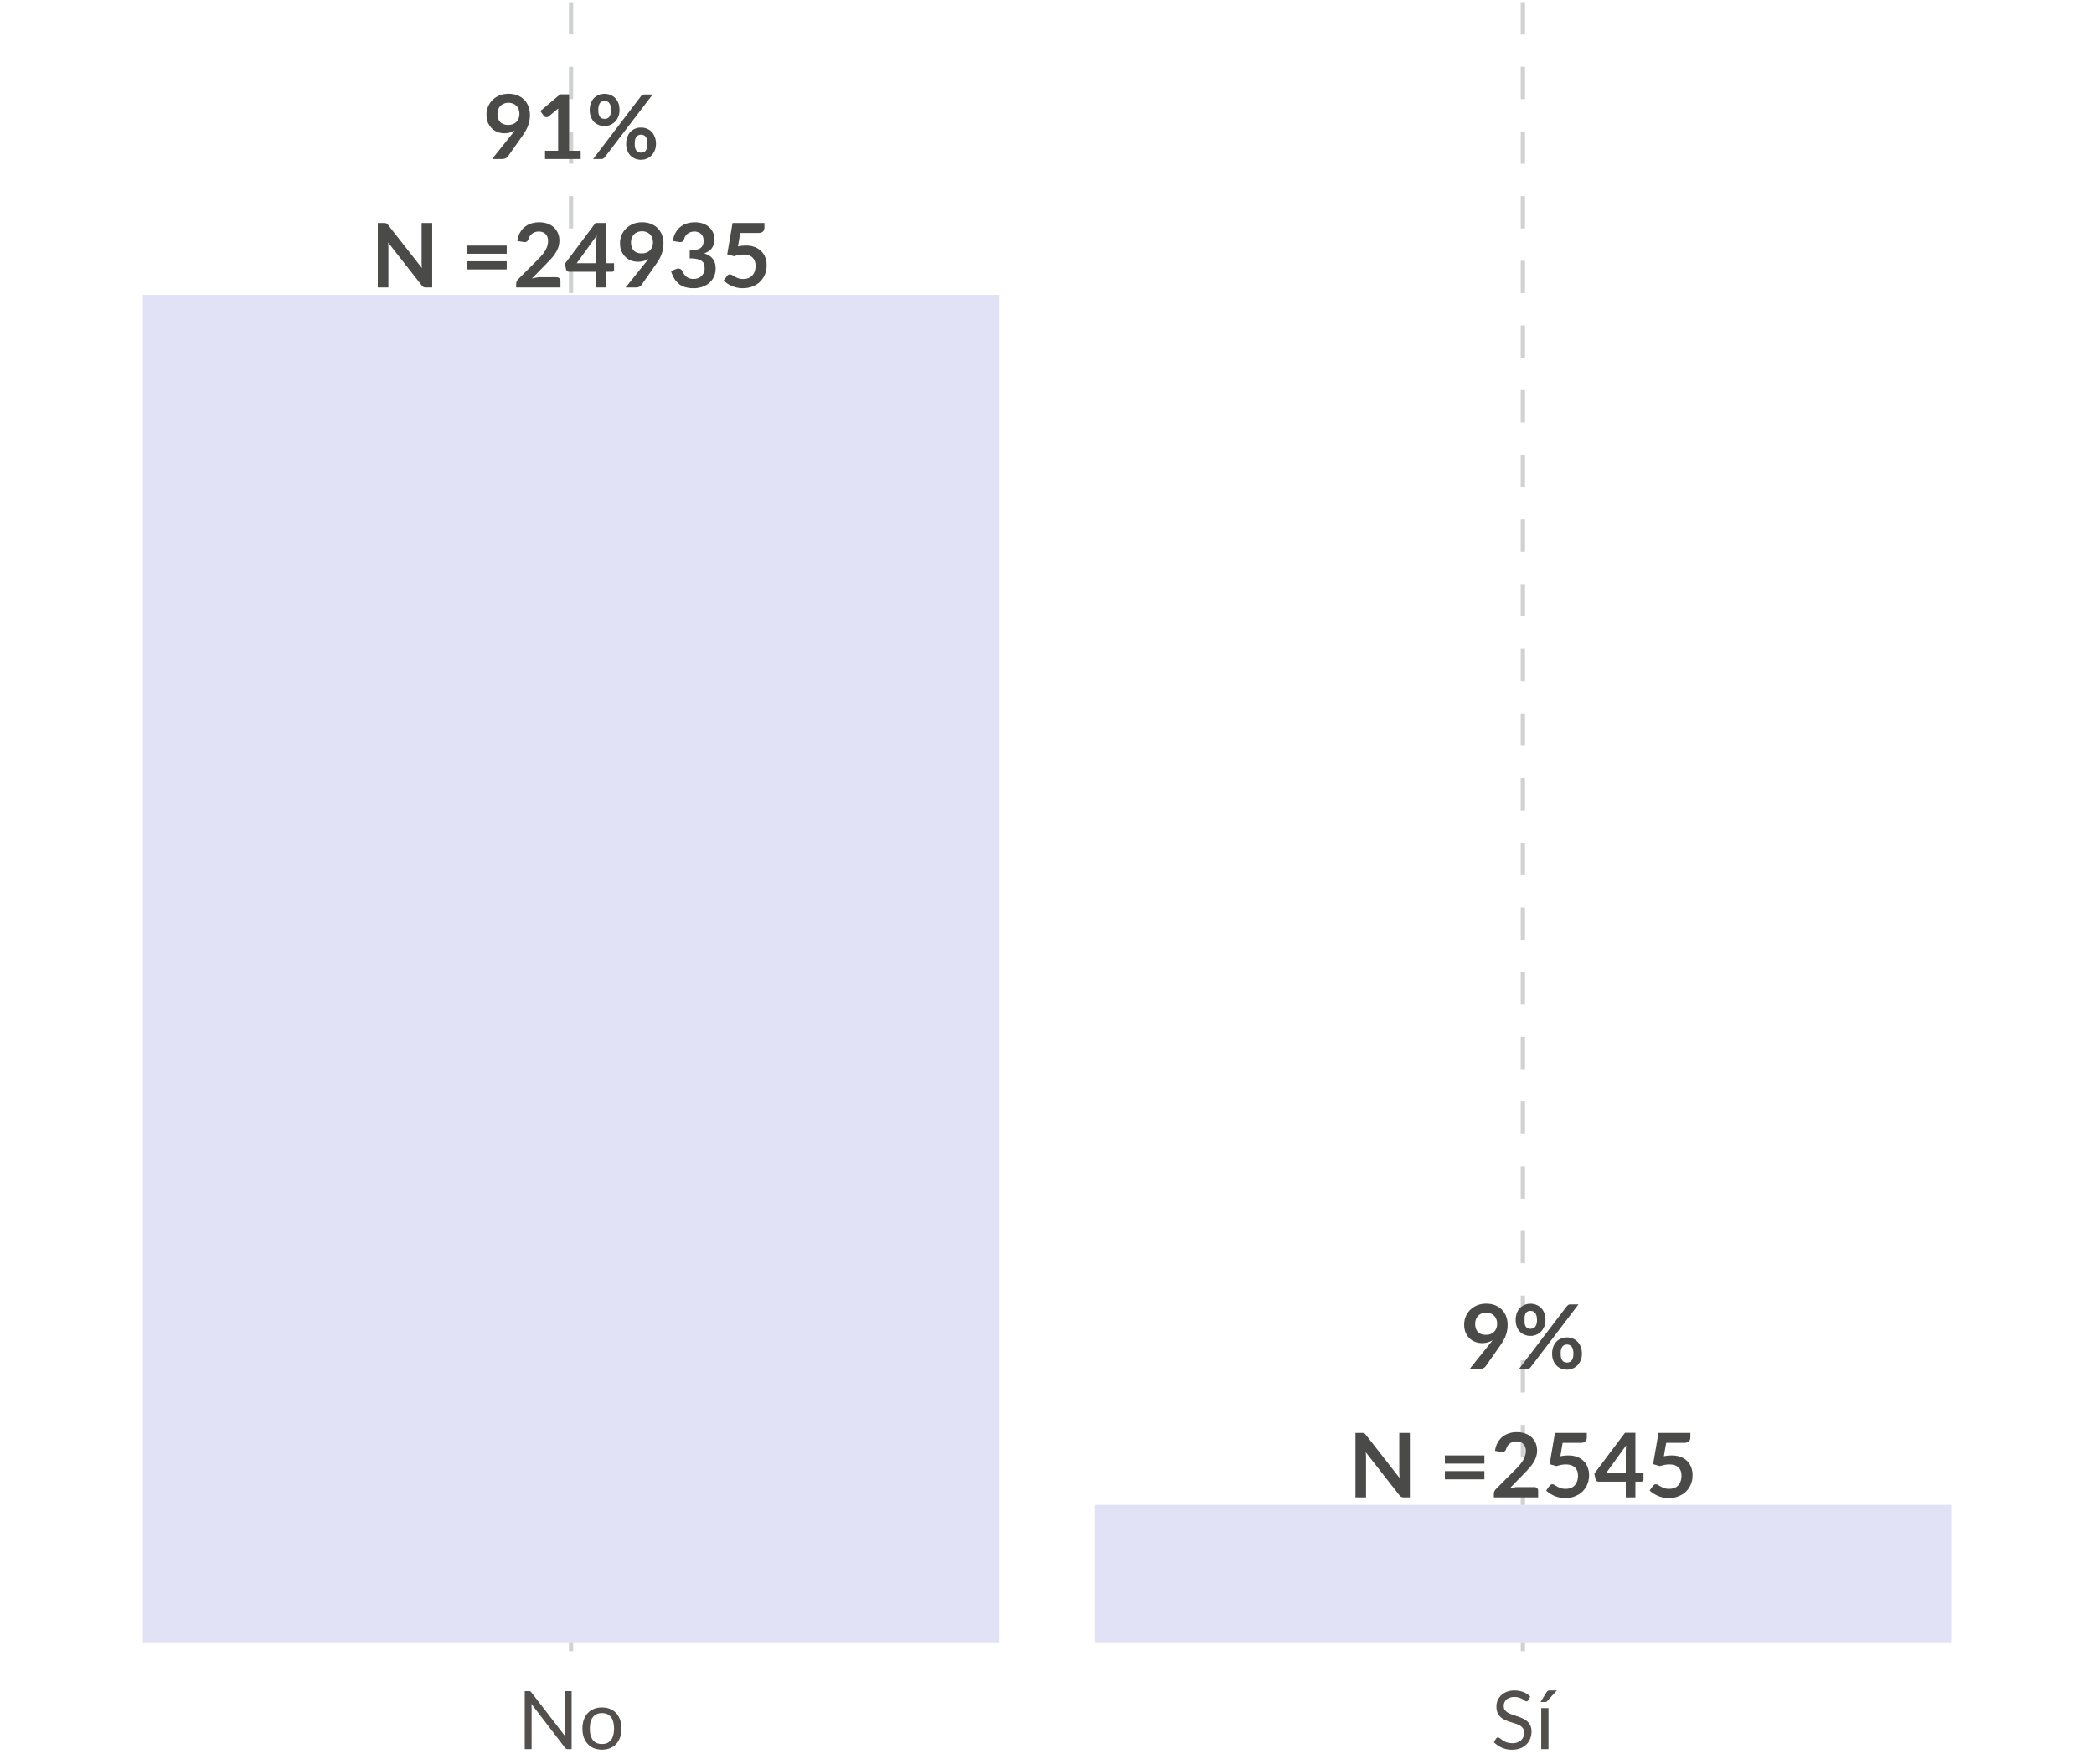<?xml version='1.0' encoding='UTF-8' ?>
<svg xmlns='http://www.w3.org/2000/svg' xmlns:xlink='http://www.w3.org/1999/xlink' class='svglite' width='259.03pt' height='218.18pt' viewBox='0 0 259.03 218.18'>
<defs>
  <style type='text/css'><![CDATA[
    .svglite line, .svglite polyline, .svglite polygon, .svglite path, .svglite rect, .svglite circle {
      fill: none;
      stroke: #000000;
      stroke-linecap: round;
      stroke-linejoin: round;
      stroke-miterlimit: 10.00;
    }
    .svglite text {
      white-space: pre;
    }
  ]]></style>
</defs>
<rect width='100%' height='100%' style='stroke: none; fill: none;'/>
<defs>
  <clipPath id='cpMC4wMHwyNTkuMDN8MC4wMHwyMTguMTg='>
    <rect x='0.00' y='0.00' width='259.03' height='218.18' />
  </clipPath>
</defs>
<g clip-path='url(#cpMC4wMHwyNTkuMDN8MC4wMHwyMTguMTg=)'>
</g>
<defs>
  <clipPath id='cpMC4wMHwyNTkuMDN8MC4wMHwyMDQuMjY='>
    <rect x='0.00' y='0.00' width='259.03' height='204.26' />
  </clipPath>
</defs>
<g clip-path='url(#cpMC4wMHwyNTkuMDN8MC4wMHwyMDQuMjY=)'>
<polyline points='70.64,204.26 70.64,0.00 ' style='stroke-width: 0.53; stroke: #D0D1D3; stroke-dasharray: 4.00,4.00; stroke-linecap: butt;' />
<polyline points='188.38,204.26 188.38,0.00 ' style='stroke-width: 0.53; stroke: #D0D1D3; stroke-dasharray: 4.00,4.00; stroke-linecap: butt;' />
<rect x='17.66' y='36.48' width='105.97' height='166.68' style='stroke-width: 1.07; stroke: none; stroke-linecap: butt; stroke-linejoin: miter; fill: #E2E2F7;' />
<rect x='135.40' y='186.15' width='105.97' height='17.01' style='stroke-width: 1.07; stroke: none; stroke-linecap: butt; stroke-linejoin: miter; fill: #E2E2F7;' />
<path d='M 61.54 14.08 L 61.54 14.08 L 61.54 14.21 L 61.55 14.34 L 61.57 14.45 L 61.59 14.56 L 61.62 14.67 L 61.66 14.77 L 61.71 14.86 L 61.76 14.95 L 61.82 15.03 L 61.88 15.10 L 61.88 15.10 L 61.95 15.17 L 62.03 15.23 L 62.12 15.28 L 62.21 15.32 L 62.30 15.36 L 62.40 15.39 L 62.51 15.42 L 62.62 15.44 L 62.74 15.45 L 62.86 15.45 L 62.86 15.45 L 62.93 15.45 L 62.99 15.45 L 63.06 15.44 L 63.12 15.43 L 63.18 15.42 L 63.24 15.41 L 63.29 15.40 L 63.35 15.38 L 63.40 15.36 L 63.45 15.34 L 63.45 15.34 L 63.51 15.32 L 63.56 15.30 L 63.60 15.27 L 63.65 15.25 L 63.69 15.22 L 63.74 15.19 L 63.78 15.16 L 63.82 15.13 L 63.85 15.09 L 63.89 15.06 L 63.89 15.06 L 63.93 15.02 L 63.96 14.98 L 63.99 14.94 L 64.02 14.90 L 64.05 14.86 L 64.07 14.82 L 64.09 14.77 L 64.12 14.72 L 64.14 14.68 L 64.16 14.63 L 64.16 14.63 L 64.17 14.58 L 64.19 14.53 L 64.20 14.47 L 64.22 14.42 L 64.23 14.37 L 64.23 14.32 L 64.24 14.26 L 64.25 14.21 L 64.25 14.15 L 64.25 14.09 L 64.25 14.09 L 64.25 14.03 L 64.25 13.96 L 64.24 13.90 L 64.23 13.84 L 64.22 13.78 L 64.21 13.73 L 64.20 13.67 L 64.19 13.62 L 64.17 13.56 L 64.15 13.51 L 64.15 13.51 L 64.13 13.46 L 64.11 13.41 L 64.08 13.36 L 64.06 13.32 L 64.03 13.27 L 64.00 13.23 L 63.97 13.19 L 63.94 13.15 L 63.90 13.11 L 63.87 13.08 L 63.87 13.08 L 63.83 13.04 L 63.79 13.01 L 63.75 12.98 L 63.71 12.95 L 63.67 12.92 L 63.62 12.89 L 63.58 12.87 L 63.53 12.85 L 63.48 12.83 L 63.43 12.81 L 63.43 12.81 L 63.38 12.79 L 63.33 12.77 L 63.28 12.76 L 63.23 12.75 L 63.17 12.74 L 63.12 12.73 L 63.06 12.72 L 63.00 12.72 L 62.95 12.71 L 62.89 12.71 L 62.89 12.71 L 62.82 12.71 L 62.76 12.72 L 62.71 12.72 L 62.65 12.73 L 62.59 12.74 L 62.54 12.75 L 62.48 12.76 L 62.43 12.78 L 62.38 12.80 L 62.33 12.82 L 62.33 12.82 L 62.28 12.84 L 62.23 12.86 L 62.19 12.88 L 62.14 12.91 L 62.10 12.94 L 62.06 12.97 L 62.02 13.00 L 61.98 13.03 L 61.94 13.06 L 61.90 13.10 L 61.90 13.10 L 61.87 13.14 L 61.84 13.17 L 61.80 13.21 L 61.78 13.26 L 61.75 13.30 L 61.72 13.34 L 61.70 13.39 L 61.67 13.44 L 61.65 13.48 L 61.63 13.53 L 61.63 13.53 L 61.62 13.58 L 61.60 13.64 L 61.59 13.69 L 61.57 13.74 L 61.56 13.80 L 61.55 13.85 L 61.55 13.91 L 61.54 13.96 L 61.54 14.02 L 61.54 14.08 ZM 63.35 16.57 L 63.35 16.57 L 63.37 16.55 L 63.39 16.52 L 63.41 16.50 L 63.42 16.48 L 63.44 16.46 L 63.46 16.43 L 63.48 16.41 L 63.49 16.39 L 63.51 16.37 L 63.53 16.34 L 63.53 16.34 L 63.54 16.32 L 63.56 16.30 L 63.58 16.28 L 63.59 16.26 L 63.61 16.23 L 63.62 16.21 L 63.64 16.19 L 63.66 16.17 L 63.67 16.15 L 63.69 16.12 L 63.69 16.12 L 63.63 16.16 L 63.57 16.19 L 63.52 16.22 L 63.46 16.25 L 63.40 16.28 L 63.34 16.31 L 63.27 16.33 L 63.21 16.35 L 63.14 16.37 L 63.08 16.39 L 63.08 16.39 L 63.01 16.41 L 62.95 16.43 L 62.88 16.44 L 62.81 16.45 L 62.74 16.46 L 62.67 16.47 L 62.60 16.47 L 62.53 16.48 L 62.46 16.48 L 62.38 16.48 L 62.38 16.48 L 62.30 16.48 L 62.22 16.48 L 62.14 16.47 L 62.06 16.46 L 61.97 16.45 L 61.89 16.43 L 61.81 16.41 L 61.73 16.39 L 61.65 16.37 L 61.57 16.34 L 61.57 16.34 L 61.49 16.31 L 61.42 16.28 L 61.34 16.24 L 61.27 16.20 L 61.20 16.16 L 61.13 16.11 L 61.06 16.07 L 60.99 16.02 L 60.93 15.96 L 60.87 15.91 L 60.87 15.91 L 60.81 15.85 L 60.75 15.79 L 60.69 15.72 L 60.64 15.65 L 60.59 15.58 L 60.54 15.51 L 60.49 15.43 L 60.45 15.35 L 60.40 15.27 L 60.36 15.19 L 60.36 15.19 L 60.33 15.10 L 60.30 15.01 L 60.27 14.92 L 60.24 14.82 L 60.22 14.72 L 60.21 14.62 L 60.19 14.52 L 60.18 14.41 L 60.18 14.30 L 60.18 14.19 L 60.18 14.19 L 60.18 14.08 L 60.18 13.97 L 60.19 13.87 L 60.21 13.77 L 60.23 13.67 L 60.25 13.57 L 60.27 13.47 L 60.30 13.37 L 60.34 13.28 L 60.37 13.18 L 60.37 13.18 L 60.42 13.09 L 60.46 13.00 L 60.51 12.91 L 60.56 12.82 L 60.61 12.74 L 60.67 12.66 L 60.73 12.58 L 60.79 12.50 L 60.86 12.43 L 60.93 12.36 L 60.93 12.36 L 61.01 12.29 L 61.08 12.22 L 61.16 12.16 L 61.24 12.10 L 61.33 12.04 L 61.41 11.99 L 61.50 11.94 L 61.60 11.89 L 61.69 11.84 L 61.79 11.80 L 61.79 11.80 L 61.89 11.76 L 62.00 11.73 L 62.10 11.70 L 62.21 11.67 L 62.32 11.65 L 62.43 11.63 L 62.55 11.62 L 62.66 11.60 L 62.78 11.60 L 62.90 11.60 L 62.90 11.60 L 63.02 11.60 L 63.14 11.60 L 63.26 11.61 L 63.37 11.63 L 63.48 11.65 L 63.59 11.67 L 63.70 11.69 L 63.80 11.72 L 63.90 11.75 L 64.00 11.79 L 64.00 11.79 L 64.10 11.83 L 64.19 11.87 L 64.28 11.92 L 64.37 11.97 L 64.46 12.02 L 64.54 12.08 L 64.62 12.14 L 64.69 12.20 L 64.76 12.26 L 64.83 12.33 L 64.83 12.33 L 64.90 12.40 L 64.97 12.48 L 65.03 12.55 L 65.09 12.63 L 65.14 12.71 L 65.19 12.80 L 65.24 12.89 L 65.28 12.98 L 65.33 13.07 L 65.36 13.16 L 65.36 13.16 L 65.40 13.26 L 65.43 13.36 L 65.46 13.46 L 65.48 13.57 L 65.51 13.67 L 65.52 13.78 L 65.54 13.89 L 65.54 14.00 L 65.55 14.11 L 65.55 14.23 L 65.55 14.23 L 65.55 14.30 L 65.55 14.38 L 65.55 14.45 L 65.54 14.52 L 65.54 14.59 L 65.53 14.66 L 65.52 14.73 L 65.51 14.80 L 65.50 14.86 L 65.49 14.93 L 65.49 14.93 L 65.47 15.00 L 65.46 15.06 L 65.44 15.13 L 65.43 15.19 L 65.41 15.26 L 65.39 15.32 L 65.37 15.38 L 65.35 15.45 L 65.33 15.51 L 65.31 15.57 L 65.31 15.57 L 65.29 15.63 L 65.26 15.69 L 65.24 15.75 L 65.21 15.81 L 65.18 15.87 L 65.15 15.93 L 65.12 15.99 L 65.09 16.05 L 65.06 16.11 L 65.03 16.17 L 65.03 16.17 L 64.99 16.23 L 64.96 16.28 L 64.92 16.34 L 64.89 16.40 L 64.85 16.46 L 64.82 16.52 L 64.78 16.57 L 64.74 16.63 L 64.70 16.69 L 64.66 16.75 L 62.83 19.35 L 62.83 19.35 L 62.81 19.38 L 62.79 19.40 L 62.77 19.43 L 62.74 19.45 L 62.71 19.48 L 62.68 19.50 L 62.65 19.52 L 62.62 19.54 L 62.59 19.56 L 62.55 19.58 L 62.55 19.58 L 62.51 19.60 L 62.47 19.61 L 62.43 19.62 L 62.39 19.64 L 62.35 19.64 L 62.31 19.65 L 62.26 19.66 L 62.22 19.66 L 62.17 19.67 L 62.12 19.67 L 60.87 19.67 L 63.35 16.57 Z' style='fill-rule: nonzero; fill: #4A4A49; stroke-width: 0.75; stroke: none;' />
<path d='M 71.83 18.65 L 71.83 19.67 L 67.42 19.67 L 67.42 18.65 L 69.04 18.65 L 69.04 13.99 L 69.04 13.99 L 69.04 13.94 L 69.04 13.88 L 69.04 13.83 L 69.04 13.77 L 69.04 13.71 L 69.04 13.66 L 69.04 13.60 L 69.05 13.54 L 69.05 13.48 L 69.05 13.42 L 67.90 14.38 L 67.90 14.38 L 67.88 14.40 L 67.86 14.41 L 67.84 14.43 L 67.82 14.44 L 67.80 14.45 L 67.78 14.46 L 67.76 14.47 L 67.74 14.47 L 67.72 14.48 L 67.70 14.48 L 67.70 14.48 L 67.69 14.49 L 67.67 14.49 L 67.65 14.49 L 67.63 14.49 L 67.61 14.49 L 67.59 14.49 L 67.58 14.49 L 67.56 14.49 L 67.54 14.49 L 67.52 14.48 L 67.52 14.48 L 67.51 14.48 L 67.49 14.48 L 67.47 14.47 L 67.46 14.47 L 67.44 14.46 L 67.43 14.46 L 67.41 14.45 L 67.40 14.44 L 67.39 14.44 L 67.37 14.43 L 67.37 14.43 L 67.36 14.42 L 67.35 14.41 L 67.34 14.40 L 67.33 14.39 L 67.32 14.38 L 67.31 14.37 L 67.30 14.36 L 67.29 14.35 L 67.28 14.34 L 67.27 14.33 L 66.84 13.74 L 69.28 11.67 L 70.40 11.67 L 70.40 18.65 L 71.83 18.65 Z' style='fill-rule: nonzero; fill: #4A4A49; stroke-width: 0.75; stroke: none;' />
<path d='M 76.64 13.62 L 76.64 13.62 L 76.63 13.71 L 76.63 13.79 L 76.62 13.88 L 76.61 13.97 L 76.60 14.05 L 76.58 14.13 L 76.56 14.21 L 76.54 14.28 L 76.51 14.36 L 76.48 14.43 L 76.48 14.43 L 76.45 14.51 L 76.42 14.58 L 76.38 14.64 L 76.35 14.71 L 76.31 14.77 L 76.26 14.83 L 76.22 14.89 L 76.18 14.95 L 76.13 15.00 L 76.08 15.06 L 76.08 15.06 L 76.03 15.11 L 75.97 15.15 L 75.92 15.20 L 75.86 15.24 L 75.80 15.28 L 75.74 15.32 L 75.68 15.36 L 75.62 15.39 L 75.55 15.42 L 75.49 15.45 L 75.49 15.45 L 75.42 15.48 L 75.35 15.50 L 75.28 15.52 L 75.21 15.54 L 75.14 15.55 L 75.07 15.57 L 75.00 15.58 L 74.93 15.58 L 74.86 15.59 L 74.79 15.59 L 74.79 15.59 L 74.71 15.59 L 74.63 15.58 L 74.55 15.58 L 74.48 15.57 L 74.40 15.55 L 74.33 15.54 L 74.26 15.52 L 74.19 15.50 L 74.12 15.48 L 74.05 15.45 L 74.05 15.45 L 73.99 15.42 L 73.92 15.39 L 73.86 15.36 L 73.80 15.32 L 73.74 15.28 L 73.68 15.24 L 73.62 15.20 L 73.57 15.15 L 73.52 15.11 L 73.47 15.06 L 73.47 15.06 L 73.42 15.00 L 73.37 14.95 L 73.33 14.89 L 73.29 14.83 L 73.25 14.77 L 73.21 14.71 L 73.18 14.64 L 73.15 14.58 L 73.12 14.51 L 73.09 14.43 L 73.09 14.43 L 73.06 14.36 L 73.04 14.28 L 73.02 14.21 L 73.00 14.13 L 72.98 14.05 L 72.97 13.97 L 72.96 13.88 L 72.95 13.79 L 72.95 13.71 L 72.95 13.62 L 72.95 13.62 L 72.95 13.53 L 72.95 13.44 L 72.96 13.35 L 72.97 13.26 L 72.98 13.18 L 73.00 13.09 L 73.02 13.01 L 73.04 12.93 L 73.06 12.85 L 73.09 12.78 L 73.09 12.78 L 73.12 12.70 L 73.15 12.63 L 73.18 12.56 L 73.21 12.50 L 73.25 12.43 L 73.29 12.37 L 73.33 12.31 L 73.37 12.25 L 73.42 12.20 L 73.47 12.14 L 73.47 12.14 L 73.52 12.09 L 73.57 12.04 L 73.62 12.00 L 73.68 11.96 L 73.74 11.91 L 73.80 11.88 L 73.86 11.84 L 73.92 11.81 L 73.99 11.77 L 74.05 11.75 L 74.05 11.75 L 74.12 11.72 L 74.19 11.69 L 74.26 11.67 L 74.33 11.65 L 74.40 11.64 L 74.48 11.63 L 74.55 11.62 L 74.63 11.61 L 74.71 11.60 L 74.79 11.60 L 74.79 11.60 L 74.87 11.60 L 74.94 11.61 L 75.02 11.62 L 75.10 11.63 L 75.17 11.64 L 75.24 11.65 L 75.31 11.67 L 75.38 11.69 L 75.45 11.72 L 75.52 11.75 L 75.52 11.75 L 75.59 11.77 L 75.65 11.81 L 75.72 11.84 L 75.78 11.88 L 75.84 11.91 L 75.90 11.96 L 75.95 12.00 L 76.01 12.04 L 76.06 12.09 L 76.11 12.14 L 76.11 12.14 L 76.16 12.20 L 76.21 12.25 L 76.25 12.31 L 76.29 12.37 L 76.33 12.43 L 76.37 12.50 L 76.41 12.56 L 76.44 12.63 L 76.47 12.70 L 76.50 12.78 L 76.50 12.78 L 76.52 12.85 L 76.55 12.93 L 76.57 13.01 L 76.59 13.09 L 76.60 13.18 L 76.61 13.26 L 76.62 13.35 L 76.63 13.44 L 76.63 13.53 L 76.64 13.62 ZM 75.59 13.62 L 75.59 13.62 L 75.59 13.55 L 75.58 13.49 L 75.58 13.43 L 75.58 13.38 L 75.57 13.32 L 75.56 13.27 L 75.55 13.22 L 75.54 13.17 L 75.53 13.13 L 75.52 13.08 L 75.52 13.08 L 75.51 13.04 L 75.49 13.00 L 75.48 12.96 L 75.46 12.92 L 75.45 12.89 L 75.43 12.85 L 75.41 12.82 L 75.39 12.79 L 75.37 12.76 L 75.35 12.73 L 75.35 12.73 L 75.33 12.71 L 75.31 12.68 L 75.28 12.66 L 75.26 12.64 L 75.23 12.62 L 75.21 12.60 L 75.18 12.59 L 75.15 12.57 L 75.13 12.56 L 75.10 12.55 L 75.10 12.55 L 75.07 12.53 L 75.04 12.52 L 75.01 12.52 L 74.98 12.51 L 74.95 12.50 L 74.92 12.50 L 74.88 12.49 L 74.85 12.49 L 74.82 12.49 L 74.79 12.49 L 74.79 12.49 L 74.75 12.49 L 74.72 12.49 L 74.69 12.49 L 74.66 12.50 L 74.63 12.50 L 74.60 12.51 L 74.57 12.52 L 74.54 12.52 L 74.51 12.53 L 74.48 12.55 L 74.48 12.55 L 74.45 12.56 L 74.42 12.57 L 74.40 12.59 L 74.37 12.60 L 74.34 12.62 L 74.32 12.64 L 74.30 12.66 L 74.27 12.68 L 74.25 12.71 L 74.23 12.73 L 74.23 12.73 L 74.21 12.76 L 74.19 12.79 L 74.17 12.82 L 74.16 12.85 L 74.14 12.89 L 74.12 12.92 L 74.11 12.96 L 74.10 13.00 L 74.08 13.04 L 74.07 13.08 L 74.07 13.08 L 74.06 13.13 L 74.05 13.17 L 74.04 13.22 L 74.03 13.27 L 74.02 13.32 L 74.02 13.38 L 74.01 13.43 L 74.01 13.49 L 74.01 13.55 L 74.01 13.62 L 74.01 13.62 L 74.01 13.68 L 74.01 13.74 L 74.01 13.79 L 74.02 13.85 L 74.02 13.90 L 74.03 13.95 L 74.04 14.00 L 74.05 14.05 L 74.06 14.09 L 74.07 14.14 L 74.07 14.14 L 74.08 14.18 L 74.10 14.21 L 74.11 14.25 L 74.12 14.29 L 74.14 14.32 L 74.16 14.35 L 74.17 14.38 L 74.19 14.41 L 74.21 14.44 L 74.23 14.47 L 74.23 14.47 L 74.25 14.49 L 74.27 14.52 L 74.30 14.54 L 74.32 14.56 L 74.34 14.58 L 74.37 14.59 L 74.40 14.61 L 74.42 14.62 L 74.45 14.64 L 74.48 14.65 L 74.48 14.65 L 74.51 14.66 L 74.54 14.67 L 74.57 14.68 L 74.60 14.68 L 74.63 14.69 L 74.66 14.70 L 74.69 14.70 L 74.72 14.70 L 74.75 14.70 L 74.79 14.70 L 74.79 14.70 L 74.82 14.70 L 74.85 14.70 L 74.88 14.70 L 74.92 14.70 L 74.95 14.69 L 74.98 14.68 L 75.01 14.68 L 75.04 14.67 L 75.07 14.66 L 75.10 14.65 L 75.10 14.65 L 75.13 14.64 L 75.15 14.62 L 75.18 14.61 L 75.21 14.59 L 75.23 14.58 L 75.26 14.56 L 75.28 14.54 L 75.31 14.52 L 75.33 14.49 L 75.35 14.47 L 75.35 14.47 L 75.37 14.44 L 75.39 14.41 L 75.41 14.38 L 75.43 14.35 L 75.45 14.32 L 75.46 14.29 L 75.48 14.25 L 75.49 14.21 L 75.51 14.18 L 75.52 14.14 L 75.52 14.14 L 75.53 14.09 L 75.54 14.05 L 75.55 14.00 L 75.56 13.95 L 75.57 13.90 L 75.58 13.85 L 75.58 13.79 L 75.58 13.74 L 75.59 13.68 L 75.59 13.62 ZM 79.29 11.90 L 79.29 11.90 L 79.31 11.88 L 79.32 11.87 L 79.34 11.85 L 79.35 11.84 L 79.37 11.82 L 79.39 11.81 L 79.40 11.79 L 79.42 11.78 L 79.44 11.76 L 79.46 11.75 L 79.46 11.75 L 79.48 11.74 L 79.50 11.73 L 79.52 11.72 L 79.55 11.71 L 79.58 11.70 L 79.60 11.70 L 79.63 11.69 L 79.67 11.69 L 79.70 11.69 L 79.73 11.69 L 80.73 11.69 L 74.80 19.46 L 74.80 19.46 L 74.78 19.48 L 74.77 19.50 L 74.75 19.51 L 74.74 19.53 L 74.72 19.54 L 74.70 19.56 L 74.68 19.57 L 74.67 19.59 L 74.65 19.60 L 74.63 19.61 L 74.63 19.61 L 74.61 19.62 L 74.59 19.63 L 74.56 19.64 L 74.54 19.65 L 74.52 19.65 L 74.49 19.66 L 74.47 19.66 L 74.44 19.66 L 74.41 19.67 L 74.38 19.67 L 73.37 19.67 L 79.29 11.90 ZM 81.15 17.79 L 81.15 17.79 L 81.14 17.88 L 81.14 17.97 L 81.13 18.05 L 81.12 18.14 L 81.11 18.22 L 81.09 18.30 L 81.07 18.38 L 81.05 18.46 L 81.02 18.53 L 80.99 18.61 L 80.99 18.61 L 80.96 18.68 L 80.93 18.75 L 80.89 18.82 L 80.86 18.88 L 80.82 18.95 L 80.77 19.01 L 80.73 19.07 L 80.69 19.12 L 80.64 19.18 L 80.59 19.23 L 80.59 19.23 L 80.54 19.28 L 80.48 19.33 L 80.43 19.37 L 80.37 19.42 L 80.31 19.46 L 80.25 19.50 L 80.19 19.53 L 80.13 19.57 L 80.06 19.60 L 80.00 19.63 L 80.00 19.63 L 79.93 19.65 L 79.86 19.68 L 79.79 19.70 L 79.72 19.72 L 79.65 19.73 L 79.58 19.74 L 79.51 19.75 L 79.44 19.76 L 79.37 19.76 L 79.30 19.77 L 79.30 19.77 L 79.22 19.76 L 79.14 19.76 L 79.06 19.75 L 78.99 19.74 L 78.91 19.73 L 78.84 19.72 L 78.77 19.70 L 78.70 19.68 L 78.63 19.65 L 78.56 19.63 L 78.56 19.63 L 78.50 19.60 L 78.43 19.57 L 78.37 19.53 L 78.31 19.50 L 78.25 19.46 L 78.19 19.42 L 78.13 19.37 L 78.08 19.33 L 78.03 19.28 L 77.98 19.23 L 77.98 19.23 L 77.93 19.18 L 77.88 19.12 L 77.84 19.07 L 77.80 19.01 L 77.76 18.95 L 77.72 18.88 L 77.69 18.82 L 77.66 18.75 L 77.63 18.68 L 77.60 18.61 L 77.60 18.61 L 77.57 18.53 L 77.55 18.46 L 77.53 18.38 L 77.51 18.30 L 77.49 18.22 L 77.48 18.14 L 77.47 18.05 L 77.46 17.97 L 77.46 17.88 L 77.46 17.79 L 77.46 17.79 L 77.46 17.70 L 77.46 17.61 L 77.47 17.52 L 77.48 17.43 L 77.49 17.35 L 77.51 17.27 L 77.53 17.18 L 77.55 17.10 L 77.57 17.03 L 77.60 16.95 L 77.60 16.95 L 77.63 16.88 L 77.66 16.81 L 77.69 16.74 L 77.72 16.67 L 77.76 16.60 L 77.80 16.54 L 77.84 16.48 L 77.88 16.42 L 77.93 16.37 L 77.98 16.32 L 77.98 16.32 L 78.03 16.27 L 78.08 16.22 L 78.13 16.17 L 78.19 16.13 L 78.25 16.09 L 78.31 16.05 L 78.37 16.01 L 78.43 15.98 L 78.50 15.95 L 78.56 15.92 L 78.56 15.92 L 78.63 15.89 L 78.70 15.87 L 78.77 15.85 L 78.84 15.83 L 78.91 15.81 L 78.99 15.80 L 79.06 15.79 L 79.14 15.78 L 79.22 15.78 L 79.30 15.78 L 79.30 15.78 L 79.38 15.78 L 79.45 15.78 L 79.53 15.79 L 79.60 15.80 L 79.68 15.81 L 79.75 15.83 L 79.82 15.85 L 79.89 15.87 L 79.96 15.89 L 80.03 15.92 L 80.03 15.92 L 80.10 15.95 L 80.16 15.98 L 80.23 16.01 L 80.29 16.05 L 80.35 16.09 L 80.41 16.13 L 80.46 16.17 L 80.51 16.22 L 80.57 16.27 L 80.62 16.32 L 80.62 16.32 L 80.66 16.37 L 80.71 16.42 L 80.75 16.48 L 80.80 16.54 L 80.84 16.60 L 80.87 16.67 L 80.91 16.74 L 80.94 16.81 L 80.97 16.88 L 81.00 16.95 L 81.00 16.95 L 81.03 17.03 L 81.05 17.10 L 81.08 17.18 L 81.09 17.27 L 81.11 17.35 L 81.12 17.43 L 81.13 17.52 L 81.14 17.61 L 81.14 17.70 L 81.15 17.79 ZM 80.09 17.79 L 80.09 17.79 L 80.09 17.73 L 80.09 17.67 L 80.09 17.61 L 80.08 17.55 L 80.08 17.50 L 80.07 17.44 L 80.06 17.39 L 80.05 17.34 L 80.04 17.30 L 80.03 17.25 L 80.03 17.25 L 80.02 17.21 L 80.00 17.17 L 79.99 17.13 L 79.97 17.10 L 79.96 17.06 L 79.94 17.03 L 79.92 16.99 L 79.90 16.96 L 79.88 16.93 L 79.86 16.91 L 79.86 16.91 L 79.84 16.88 L 79.82 16.86 L 79.79 16.83 L 79.77 16.81 L 79.74 16.79 L 79.72 16.78 L 79.69 16.76 L 79.66 16.74 L 79.63 16.73 L 79.61 16.72 L 79.61 16.72 L 79.58 16.71 L 79.55 16.70 L 79.52 16.69 L 79.49 16.68 L 79.46 16.67 L 79.43 16.67 L 79.39 16.66 L 79.36 16.66 L 79.33 16.66 L 79.30 16.66 L 79.30 16.66 L 79.26 16.66 L 79.23 16.66 L 79.20 16.66 L 79.17 16.67 L 79.14 16.67 L 79.11 16.68 L 79.08 16.69 L 79.05 16.70 L 79.02 16.71 L 78.99 16.72 L 78.99 16.72 L 78.96 16.73 L 78.93 16.74 L 78.90 16.76 L 78.88 16.78 L 78.85 16.79 L 78.83 16.81 L 78.81 16.83 L 78.78 16.86 L 78.76 16.88 L 78.74 16.91 L 78.74 16.91 L 78.72 16.93 L 78.70 16.96 L 78.68 16.99 L 78.66 17.03 L 78.65 17.06 L 78.63 17.10 L 78.61 17.13 L 78.60 17.17 L 78.59 17.21 L 78.57 17.25 L 78.57 17.25 L 78.56 17.30 L 78.55 17.34 L 78.55 17.39 L 78.54 17.44 L 78.53 17.50 L 78.53 17.55 L 78.52 17.61 L 78.52 17.67 L 78.52 17.73 L 78.52 17.79 L 78.52 17.79 L 78.52 17.85 L 78.52 17.91 L 78.52 17.97 L 78.53 18.02 L 78.53 18.07 L 78.54 18.13 L 78.55 18.17 L 78.55 18.22 L 78.56 18.27 L 78.57 18.31 L 78.57 18.31 L 78.59 18.35 L 78.60 18.39 L 78.61 18.43 L 78.63 18.46 L 78.65 18.50 L 78.66 18.53 L 78.68 18.56 L 78.70 18.59 L 78.72 18.62 L 78.74 18.65 L 78.74 18.65 L 78.76 18.67 L 78.78 18.69 L 78.81 18.72 L 78.83 18.74 L 78.85 18.75 L 78.88 18.77 L 78.90 18.79 L 78.93 18.80 L 78.96 18.82 L 78.99 18.83 L 78.99 18.83 L 79.02 18.84 L 79.05 18.85 L 79.08 18.86 L 79.11 18.86 L 79.14 18.87 L 79.17 18.87 L 79.20 18.88 L 79.23 18.88 L 79.26 18.88 L 79.30 18.88 L 79.30 18.88 L 79.33 18.88 L 79.36 18.88 L 79.39 18.88 L 79.43 18.87 L 79.46 18.87 L 79.49 18.86 L 79.52 18.86 L 79.55 18.85 L 79.58 18.84 L 79.61 18.83 L 79.61 18.83 L 79.63 18.82 L 79.66 18.80 L 79.69 18.79 L 79.72 18.77 L 79.74 18.75 L 79.77 18.74 L 79.79 18.72 L 79.82 18.69 L 79.84 18.67 L 79.86 18.65 L 79.86 18.65 L 79.88 18.62 L 79.90 18.59 L 79.92 18.56 L 79.94 18.53 L 79.96 18.50 L 79.97 18.46 L 79.99 18.43 L 80.00 18.39 L 80.02 18.35 L 80.03 18.31 L 80.03 18.31 L 80.04 18.27 L 80.05 18.22 L 80.06 18.17 L 80.07 18.13 L 80.08 18.07 L 80.08 18.02 L 80.09 17.97 L 80.09 17.91 L 80.09 17.85 L 80.09 17.79 Z' style='fill-rule: nonzero; fill: #4A4A49; stroke-width: 0.75; stroke: none;' />
<path d='M 53.46 27.58 L 53.46 35.56 L 52.70 35.56 L 52.70 35.56 L 52.66 35.56 L 52.63 35.56 L 52.60 35.56 L 52.56 35.56 L 52.53 35.55 L 52.50 35.54 L 52.48 35.54 L 52.45 35.53 L 52.42 35.52 L 52.40 35.51 L 52.40 35.51 L 52.38 35.50 L 52.35 35.48 L 52.33 35.47 L 52.31 35.45 L 52.28 35.43 L 52.26 35.41 L 52.24 35.39 L 52.22 35.36 L 52.19 35.34 L 52.17 35.31 L 48.00 29.99 L 48.00 29.99 L 48.01 30.06 L 48.02 30.13 L 48.02 30.20 L 48.03 30.27 L 48.03 30.34 L 48.03 30.41 L 48.03 30.47 L 48.04 30.54 L 48.04 30.60 L 48.04 30.66 L 48.04 35.56 L 46.73 35.56 L 46.73 27.58 L 47.51 27.58 L 47.51 27.58 L 47.53 27.58 L 47.54 27.58 L 47.56 27.58 L 47.58 27.58 L 47.59 27.59 L 47.61 27.59 L 47.63 27.59 L 47.64 27.59 L 47.65 27.59 L 47.67 27.59 L 47.67 27.59 L 47.68 27.59 L 47.70 27.60 L 47.71 27.60 L 47.72 27.60 L 47.73 27.60 L 47.75 27.61 L 47.76 27.61 L 47.77 27.62 L 47.78 27.62 L 47.79 27.63 L 47.79 27.63 L 47.80 27.63 L 47.81 27.64 L 47.82 27.64 L 47.83 27.65 L 47.84 27.66 L 47.85 27.66 L 47.86 27.67 L 47.87 27.68 L 47.88 27.69 L 47.89 27.70 L 47.89 27.70 L 47.90 27.71 L 47.91 27.72 L 47.92 27.73 L 47.94 27.74 L 47.95 27.75 L 47.96 27.76 L 47.97 27.78 L 47.98 27.79 L 47.99 27.80 L 48.00 27.82 L 52.19 33.16 L 52.19 33.16 L 52.19 33.12 L 52.18 33.09 L 52.18 33.05 L 52.18 33.01 L 52.17 32.97 L 52.17 32.93 L 52.17 32.90 L 52.17 32.86 L 52.16 32.82 L 52.16 32.78 L 52.16 32.78 L 52.16 32.74 L 52.16 32.71 L 52.16 32.67 L 52.15 32.64 L 52.15 32.60 L 52.15 32.57 L 52.15 32.53 L 52.15 32.50 L 52.15 32.47 L 52.15 32.43 L 52.15 27.58 L 53.46 27.58 Z' style='fill-rule: nonzero; fill: #4A4A49; stroke-width: 0.75; stroke: none;' />
<path d='M 57.79 32.32 L 62.68 32.32 L 62.68 33.33 L 57.79 33.33 L 57.79 32.32 ZM 57.79 30.38 L 62.68 30.38 L 62.68 31.39 L 57.79 31.39 L 57.79 30.38 Z' style='fill-rule: nonzero; fill: #4A4A49; stroke-width: 0.75; stroke: none;' />
<path d='M 68.85 34.29 L 68.85 34.29 L 68.89 34.30 L 68.93 34.30 L 68.97 34.31 L 69.01 34.31 L 69.04 34.33 L 69.08 34.34 L 69.11 34.36 L 69.14 34.38 L 69.17 34.40 L 69.20 34.42 L 69.20 34.42 L 69.22 34.45 L 69.24 34.47 L 69.26 34.50 L 69.28 34.53 L 69.29 34.56 L 69.31 34.60 L 69.32 34.63 L 69.32 34.67 L 69.33 34.71 L 69.33 34.75 L 69.33 35.56 L 63.85 35.56 L 63.85 35.11 L 63.85 35.11 L 63.85 35.08 L 63.85 35.06 L 63.86 35.03 L 63.86 35.00 L 63.87 34.97 L 63.87 34.94 L 63.88 34.91 L 63.89 34.88 L 63.90 34.85 L 63.91 34.82 L 63.91 34.82 L 63.92 34.79 L 63.93 34.76 L 63.95 34.73 L 63.97 34.71 L 63.98 34.68 L 64.00 34.65 L 64.02 34.62 L 64.05 34.60 L 64.07 34.57 L 64.09 34.55 L 66.52 32.12 L 66.52 32.12 L 66.58 32.06 L 66.64 32.00 L 66.69 31.94 L 66.75 31.88 L 66.81 31.82 L 66.86 31.76 L 66.91 31.70 L 66.96 31.64 L 67.01 31.59 L 67.06 31.53 L 67.06 31.53 L 67.11 31.47 L 67.15 31.42 L 67.20 31.36 L 67.24 31.30 L 67.28 31.25 L 67.32 31.19 L 67.36 31.14 L 67.39 31.08 L 67.43 31.03 L 67.46 30.97 L 67.46 30.97 L 67.49 30.92 L 67.52 30.86 L 67.55 30.81 L 67.58 30.75 L 67.60 30.69 L 67.63 30.64 L 67.65 30.58 L 67.67 30.53 L 67.69 30.47 L 67.70 30.41 L 67.70 30.41 L 67.72 30.36 L 67.74 30.30 L 67.75 30.24 L 67.76 30.18 L 67.77 30.12 L 67.78 30.06 L 67.79 30.00 L 67.79 29.94 L 67.79 29.87 L 67.79 29.81 L 67.79 29.81 L 67.79 29.76 L 67.79 29.70 L 67.79 29.65 L 67.78 29.59 L 67.77 29.54 L 67.76 29.49 L 67.75 29.45 L 67.74 29.40 L 67.73 29.35 L 67.71 29.31 L 67.71 29.31 L 67.69 29.27 L 67.67 29.22 L 67.65 29.18 L 67.63 29.14 L 67.61 29.11 L 67.59 29.07 L 67.56 29.04 L 67.53 29.00 L 67.50 28.97 L 67.47 28.94 L 67.47 28.94 L 67.44 28.91 L 67.41 28.88 L 67.38 28.86 L 67.34 28.83 L 67.31 28.81 L 67.27 28.79 L 67.23 28.77 L 67.19 28.75 L 67.15 28.73 L 67.11 28.72 L 67.11 28.72 L 67.07 28.70 L 67.02 28.69 L 66.98 28.68 L 66.93 28.67 L 66.89 28.66 L 66.84 28.65 L 66.79 28.65 L 66.74 28.65 L 66.69 28.64 L 66.63 28.64 L 66.63 28.64 L 66.59 28.64 L 66.54 28.64 L 66.49 28.65 L 66.45 28.65 L 66.40 28.66 L 66.35 28.67 L 66.31 28.68 L 66.27 28.69 L 66.22 28.70 L 66.18 28.71 L 66.18 28.71 L 66.14 28.73 L 66.10 28.74 L 66.06 28.76 L 66.03 28.78 L 65.99 28.80 L 65.95 28.82 L 65.92 28.84 L 65.88 28.86 L 65.85 28.88 L 65.82 28.91 L 65.82 28.91 L 65.79 28.93 L 65.76 28.96 L 65.73 28.98 L 65.70 29.01 L 65.67 29.04 L 65.64 29.07 L 65.62 29.10 L 65.59 29.13 L 65.57 29.16 L 65.55 29.19 L 65.55 29.19 L 65.53 29.23 L 65.50 29.26 L 65.49 29.30 L 65.47 29.33 L 65.45 29.37 L 65.43 29.40 L 65.42 29.44 L 65.41 29.48 L 65.39 29.52 L 65.38 29.56 L 65.38 29.56 L 65.36 29.61 L 65.34 29.65 L 65.32 29.70 L 65.30 29.73 L 65.27 29.77 L 65.25 29.80 L 65.22 29.83 L 65.20 29.86 L 65.17 29.88 L 65.14 29.90 L 65.14 29.90 L 65.11 29.91 L 65.07 29.92 L 65.04 29.93 L 65.00 29.94 L 64.96 29.95 L 64.91 29.95 L 64.86 29.95 L 64.81 29.95 L 64.76 29.94 L 64.71 29.93 L 63.99 29.81 L 63.99 29.81 L 64.01 29.69 L 64.03 29.58 L 64.05 29.48 L 64.08 29.37 L 64.11 29.27 L 64.15 29.17 L 64.18 29.07 L 64.22 28.98 L 64.26 28.89 L 64.31 28.80 L 64.31 28.80 L 64.36 28.72 L 64.41 28.63 L 64.46 28.55 L 64.52 28.48 L 64.58 28.40 L 64.64 28.33 L 64.70 28.26 L 64.76 28.20 L 64.83 28.14 L 64.90 28.08 L 64.90 28.08 L 64.97 28.02 L 65.05 27.97 L 65.13 27.92 L 65.20 27.87 L 65.28 27.82 L 65.37 27.78 L 65.45 27.74 L 65.54 27.71 L 65.63 27.67 L 65.72 27.64 L 65.72 27.64 L 65.81 27.61 L 65.91 27.59 L 66.00 27.57 L 66.10 27.55 L 66.20 27.53 L 66.30 27.52 L 66.40 27.51 L 66.50 27.50 L 66.61 27.50 L 66.71 27.49 L 66.71 27.49 L 66.82 27.50 L 66.93 27.50 L 67.03 27.51 L 67.14 27.52 L 67.24 27.54 L 67.34 27.55 L 67.44 27.58 L 67.53 27.60 L 67.63 27.63 L 67.72 27.66 L 67.72 27.66 L 67.81 27.69 L 67.90 27.73 L 67.98 27.77 L 68.07 27.81 L 68.15 27.85 L 68.22 27.90 L 68.30 27.95 L 68.37 28.00 L 68.44 28.06 L 68.51 28.12 L 68.51 28.12 L 68.57 28.18 L 68.63 28.24 L 68.69 28.31 L 68.74 28.38 L 68.80 28.45 L 68.84 28.52 L 68.89 28.59 L 68.93 28.67 L 68.98 28.75 L 69.01 28.84 L 69.01 28.84 L 69.05 28.92 L 69.08 29.01 L 69.11 29.10 L 69.13 29.19 L 69.15 29.28 L 69.17 29.37 L 69.18 29.47 L 69.19 29.57 L 69.19 29.67 L 69.20 29.77 L 69.20 29.77 L 69.19 29.86 L 69.19 29.94 L 69.18 30.03 L 69.17 30.11 L 69.16 30.19 L 69.15 30.27 L 69.13 30.35 L 69.11 30.43 L 69.09 30.51 L 69.06 30.59 L 69.06 30.59 L 69.04 30.66 L 69.01 30.73 L 68.98 30.81 L 68.95 30.88 L 68.91 30.95 L 68.88 31.02 L 68.84 31.09 L 68.80 31.16 L 68.76 31.23 L 68.71 31.30 L 68.71 31.30 L 68.67 31.37 L 68.63 31.44 L 68.58 31.51 L 68.53 31.57 L 68.48 31.64 L 68.43 31.71 L 68.38 31.77 L 68.32 31.84 L 68.26 31.90 L 68.21 31.97 L 68.21 31.97 L 68.15 32.03 L 68.09 32.09 L 68.03 32.16 L 67.97 32.22 L 67.91 32.29 L 67.85 32.35 L 67.78 32.42 L 67.72 32.48 L 67.66 32.55 L 67.59 32.62 L 65.80 34.45 L 65.80 34.45 L 65.85 34.44 L 65.90 34.43 L 65.95 34.41 L 66.00 34.40 L 66.05 34.39 L 66.10 34.38 L 66.16 34.37 L 66.21 34.36 L 66.26 34.35 L 66.31 34.34 L 66.31 34.34 L 66.36 34.33 L 66.41 34.32 L 66.46 34.32 L 66.51 34.31 L 66.56 34.31 L 66.61 34.30 L 66.66 34.30 L 66.71 34.30 L 66.75 34.29 L 66.80 34.29 L 68.85 34.29 Z' style='fill-rule: nonzero; fill: #4A4A49; stroke-width: 0.75; stroke: none;' />
<path d='M 73.77 32.56 L 73.77 29.94 L 73.77 29.94 L 73.77 29.87 L 73.77 29.79 L 73.77 29.72 L 73.77 29.64 L 73.78 29.56 L 73.78 29.47 L 73.79 29.39 L 73.80 29.30 L 73.81 29.22 L 73.82 29.13 L 71.34 32.56 L 73.77 32.56 ZM 75.96 32.56 L 75.96 33.34 L 75.96 33.34 L 75.96 33.37 L 75.95 33.39 L 75.95 33.41 L 75.95 33.43 L 75.94 33.45 L 75.93 33.47 L 75.92 33.49 L 75.91 33.50 L 75.90 33.52 L 75.89 33.54 L 75.89 33.54 L 75.87 33.55 L 75.85 33.57 L 75.84 33.58 L 75.82 33.59 L 75.80 33.60 L 75.78 33.60 L 75.76 33.61 L 75.73 33.61 L 75.71 33.61 L 75.68 33.62 L 74.95 33.62 L 74.95 35.56 L 73.77 35.56 L 73.77 33.62 L 70.40 33.62 L 70.40 33.62 L 70.37 33.61 L 70.34 33.61 L 70.32 33.61 L 70.29 33.60 L 70.27 33.59 L 70.24 33.59 L 70.22 33.57 L 70.20 33.56 L 70.18 33.55 L 70.16 33.53 L 70.16 33.53 L 70.14 33.51 L 70.12 33.50 L 70.10 33.48 L 70.08 33.46 L 70.07 33.43 L 70.06 33.41 L 70.05 33.39 L 70.04 33.37 L 70.03 33.34 L 70.02 33.32 L 69.88 32.63 L 73.66 27.58 L 74.95 27.58 L 74.95 32.56 L 75.96 32.56 Z' style='fill-rule: nonzero; fill: #4A4A49; stroke-width: 0.75; stroke: none;' />
<path d='M 78.06 29.98 L 78.06 29.98 L 78.06 30.11 L 78.07 30.23 L 78.09 30.35 L 78.11 30.46 L 78.15 30.57 L 78.18 30.67 L 78.23 30.76 L 78.28 30.85 L 78.34 30.93 L 78.40 31.00 L 78.40 31.00 L 78.47 31.07 L 78.55 31.12 L 78.64 31.18 L 78.73 31.22 L 78.82 31.26 L 78.92 31.29 L 79.03 31.32 L 79.14 31.33 L 79.26 31.34 L 79.38 31.35 L 79.38 31.35 L 79.45 31.35 L 79.51 31.34 L 79.58 31.34 L 79.64 31.33 L 79.70 31.32 L 79.76 31.31 L 79.81 31.30 L 79.87 31.28 L 79.92 31.26 L 79.98 31.24 L 79.98 31.24 L 80.03 31.22 L 80.08 31.20 L 80.12 31.17 L 80.17 31.15 L 80.21 31.12 L 80.26 31.09 L 80.30 31.06 L 80.34 31.02 L 80.38 30.99 L 80.41 30.95 L 80.41 30.95 L 80.45 30.92 L 80.48 30.88 L 80.51 30.84 L 80.54 30.80 L 80.57 30.76 L 80.59 30.71 L 80.62 30.67 L 80.64 30.62 L 80.66 30.57 L 80.68 30.52 L 80.68 30.52 L 80.69 30.47 L 80.71 30.42 L 80.72 30.37 L 80.74 30.32 L 80.75 30.27 L 80.76 30.21 L 80.76 30.16 L 80.77 30.10 L 80.77 30.05 L 80.77 29.99 L 80.77 29.99 L 80.77 29.92 L 80.77 29.86 L 80.76 29.80 L 80.75 29.74 L 80.75 29.68 L 80.73 29.62 L 80.72 29.57 L 80.71 29.51 L 80.69 29.46 L 80.67 29.41 L 80.67 29.41 L 80.65 29.36 L 80.63 29.31 L 80.60 29.26 L 80.58 29.22 L 80.55 29.17 L 80.52 29.13 L 80.49 29.09 L 80.46 29.05 L 80.43 29.01 L 80.39 28.97 L 80.39 28.97 L 80.35 28.94 L 80.31 28.91 L 80.27 28.87 L 80.23 28.85 L 80.19 28.82 L 80.15 28.79 L 80.10 28.77 L 80.05 28.74 L 80.00 28.72 L 79.95 28.70 L 79.95 28.70 L 79.90 28.68 L 79.85 28.67 L 79.80 28.65 L 79.75 28.64 L 79.69 28.63 L 79.64 28.62 L 79.58 28.62 L 79.52 28.61 L 79.47 28.61 L 79.41 28.61 L 79.41 28.61 L 79.35 28.61 L 79.29 28.61 L 79.23 28.62 L 79.17 28.63 L 79.11 28.64 L 79.06 28.65 L 79.00 28.66 L 78.95 28.68 L 78.90 28.69 L 78.85 28.71 L 78.85 28.71 L 78.80 28.73 L 78.75 28.76 L 78.71 28.78 L 78.66 28.81 L 78.62 28.83 L 78.58 28.86 L 78.54 28.89 L 78.50 28.93 L 78.46 28.96 L 78.42 29.00 L 78.42 29.00 L 78.39 29.03 L 78.36 29.07 L 78.33 29.11 L 78.30 29.15 L 78.27 29.20 L 78.24 29.24 L 78.22 29.29 L 78.19 29.33 L 78.17 29.38 L 78.15 29.43 L 78.15 29.43 L 78.14 29.48 L 78.12 29.53 L 78.11 29.58 L 78.09 29.64 L 78.08 29.69 L 78.08 29.75 L 78.07 29.80 L 78.06 29.86 L 78.06 29.92 L 78.06 29.98 ZM 79.87 32.47 L 79.87 32.47 L 79.89 32.44 L 79.91 32.42 L 79.93 32.40 L 79.94 32.38 L 79.96 32.35 L 79.98 32.33 L 80.00 32.31 L 80.01 32.29 L 80.03 32.26 L 80.05 32.24 L 80.05 32.24 L 80.06 32.22 L 80.08 32.20 L 80.10 32.17 L 80.11 32.15 L 80.13 32.13 L 80.14 32.11 L 80.16 32.09 L 80.18 32.06 L 80.19 32.04 L 80.21 32.02 L 80.21 32.02 L 80.15 32.05 L 80.09 32.09 L 80.04 32.12 L 79.98 32.15 L 79.92 32.18 L 79.86 32.20 L 79.79 32.23 L 79.73 32.25 L 79.67 32.27 L 79.60 32.29 L 79.60 32.29 L 79.53 32.31 L 79.47 32.32 L 79.40 32.34 L 79.33 32.35 L 79.26 32.36 L 79.19 32.36 L 79.12 32.37 L 79.05 32.38 L 78.98 32.38 L 78.90 32.38 L 78.90 32.38 L 78.82 32.38 L 78.74 32.37 L 78.66 32.37 L 78.58 32.36 L 78.49 32.34 L 78.41 32.33 L 78.33 32.31 L 78.25 32.29 L 78.17 32.26 L 78.09 32.24 L 78.09 32.24 L 78.01 32.21 L 77.94 32.17 L 77.86 32.14 L 77.79 32.10 L 77.72 32.06 L 77.65 32.01 L 77.58 31.96 L 77.51 31.91 L 77.45 31.86 L 77.39 31.80 L 77.39 31.80 L 77.33 31.75 L 77.27 31.68 L 77.21 31.62 L 77.16 31.55 L 77.11 31.48 L 77.06 31.41 L 77.01 31.33 L 76.97 31.25 L 76.92 31.17 L 76.88 31.09 L 76.88 31.09 L 76.85 31.00 L 76.82 30.91 L 76.79 30.82 L 76.76 30.72 L 76.74 30.62 L 76.73 30.52 L 76.71 30.41 L 76.70 30.31 L 76.70 30.20 L 76.70 30.08 L 76.70 30.08 L 76.70 29.98 L 76.70 29.87 L 76.71 29.77 L 76.73 29.67 L 76.75 29.56 L 76.77 29.46 L 76.79 29.37 L 76.82 29.27 L 76.86 29.17 L 76.90 29.08 L 76.90 29.08 L 76.94 28.99 L 76.98 28.90 L 77.03 28.81 L 77.08 28.72 L 77.13 28.64 L 77.19 28.56 L 77.25 28.48 L 77.32 28.40 L 77.38 28.33 L 77.45 28.26 L 77.45 28.26 L 77.53 28.19 L 77.60 28.12 L 77.68 28.06 L 77.76 28.00 L 77.85 27.94 L 77.94 27.89 L 78.03 27.83 L 78.12 27.79 L 78.21 27.74 L 78.31 27.70 L 78.31 27.70 L 78.42 27.66 L 78.52 27.62 L 78.62 27.59 L 78.73 27.57 L 78.84 27.55 L 78.95 27.53 L 79.07 27.51 L 79.18 27.50 L 79.30 27.50 L 79.42 27.49 L 79.42 27.49 L 79.54 27.50 L 79.66 27.50 L 79.78 27.51 L 79.89 27.52 L 80.00 27.54 L 80.11 27.56 L 80.22 27.59 L 80.32 27.62 L 80.42 27.65 L 80.52 27.69 L 80.52 27.69 L 80.62 27.73 L 80.71 27.77 L 80.80 27.82 L 80.89 27.87 L 80.98 27.92 L 81.06 27.97 L 81.14 28.03 L 81.21 28.10 L 81.29 28.16 L 81.36 28.23 L 81.36 28.23 L 81.42 28.30 L 81.49 28.37 L 81.55 28.45 L 81.61 28.53 L 81.66 28.61 L 81.71 28.70 L 81.76 28.78 L 81.81 28.87 L 81.85 28.97 L 81.89 29.06 L 81.89 29.06 L 81.92 29.16 L 81.95 29.26 L 81.98 29.36 L 82.01 29.47 L 82.03 29.57 L 82.04 29.68 L 82.06 29.79 L 82.07 29.90 L 82.07 30.01 L 82.07 30.13 L 82.07 30.13 L 82.07 30.20 L 82.07 30.27 L 82.07 30.35 L 82.06 30.42 L 82.06 30.49 L 82.05 30.56 L 82.04 30.63 L 82.03 30.69 L 82.02 30.76 L 82.01 30.83 L 82.01 30.83 L 81.99 30.89 L 81.98 30.96 L 81.97 31.02 L 81.95 31.09 L 81.93 31.15 L 81.91 31.22 L 81.89 31.28 L 81.87 31.34 L 81.85 31.41 L 81.83 31.47 L 81.83 31.47 L 81.81 31.53 L 81.78 31.59 L 81.76 31.65 L 81.73 31.71 L 81.70 31.77 L 81.67 31.83 L 81.64 31.89 L 81.61 31.95 L 81.58 32.01 L 81.55 32.06 L 81.55 32.06 L 81.52 32.12 L 81.48 32.18 L 81.45 32.24 L 81.41 32.30 L 81.37 32.36 L 81.34 32.41 L 81.30 32.47 L 81.26 32.53 L 81.22 32.59 L 81.18 32.64 L 79.35 35.25 L 79.35 35.25 L 79.33 35.28 L 79.31 35.30 L 79.29 35.33 L 79.26 35.35 L 79.23 35.37 L 79.21 35.39 L 79.17 35.42 L 79.14 35.44 L 79.11 35.46 L 79.07 35.48 L 79.07 35.48 L 79.03 35.49 L 78.99 35.51 L 78.95 35.52 L 78.91 35.53 L 78.87 35.54 L 78.83 35.55 L 78.78 35.56 L 78.74 35.56 L 78.69 35.56 L 78.65 35.56 L 77.39 35.56 L 79.87 32.47 Z' style='fill-rule: nonzero; fill: #4A4A49; stroke-width: 0.75; stroke: none;' />
<path d='M 83.24 29.81 L 83.24 29.81 L 83.26 29.69 L 83.28 29.58 L 83.30 29.48 L 83.33 29.37 L 83.36 29.27 L 83.39 29.17 L 83.43 29.07 L 83.47 28.98 L 83.51 28.89 L 83.56 28.80 L 83.56 28.80 L 83.61 28.72 L 83.66 28.63 L 83.71 28.55 L 83.77 28.48 L 83.82 28.40 L 83.88 28.33 L 83.95 28.26 L 84.01 28.20 L 84.08 28.14 L 84.15 28.08 L 84.15 28.08 L 84.22 28.02 L 84.30 27.97 L 84.37 27.92 L 84.45 27.87 L 84.53 27.82 L 84.61 27.78 L 84.70 27.74 L 84.79 27.71 L 84.87 27.67 L 84.97 27.64 L 84.97 27.64 L 85.06 27.61 L 85.15 27.59 L 85.25 27.57 L 85.35 27.55 L 85.45 27.53 L 85.55 27.52 L 85.65 27.51 L 85.75 27.50 L 85.85 27.50 L 85.96 27.49 L 85.96 27.49 L 86.07 27.50 L 86.18 27.50 L 86.28 27.51 L 86.38 27.52 L 86.48 27.53 L 86.58 27.55 L 86.68 27.57 L 86.77 27.60 L 86.86 27.62 L 86.95 27.65 L 86.95 27.65 L 87.04 27.69 L 87.13 27.72 L 87.21 27.76 L 87.29 27.80 L 87.37 27.84 L 87.44 27.89 L 87.51 27.93 L 87.58 27.98 L 87.65 28.04 L 87.71 28.09 L 87.71 28.09 L 87.78 28.15 L 87.83 28.20 L 87.89 28.26 L 87.94 28.33 L 87.99 28.39 L 88.04 28.46 L 88.08 28.53 L 88.12 28.60 L 88.16 28.67 L 88.19 28.74 L 88.19 28.74 L 88.23 28.82 L 88.26 28.89 L 88.28 28.97 L 88.30 29.05 L 88.32 29.13 L 88.34 29.21 L 88.35 29.30 L 88.36 29.38 L 88.36 29.47 L 88.37 29.55 L 88.37 29.55 L 88.36 29.63 L 88.36 29.70 L 88.36 29.77 L 88.35 29.84 L 88.34 29.91 L 88.33 29.98 L 88.32 30.04 L 88.31 30.11 L 88.29 30.17 L 88.28 30.23 L 88.28 30.23 L 88.26 30.28 L 88.24 30.34 L 88.22 30.39 L 88.20 30.44 L 88.18 30.50 L 88.15 30.54 L 88.12 30.59 L 88.10 30.64 L 88.07 30.68 L 88.03 30.73 L 88.03 30.73 L 88.00 30.77 L 87.97 30.81 L 87.93 30.85 L 87.89 30.89 L 87.86 30.93 L 87.81 30.96 L 87.77 31.00 L 87.73 31.03 L 87.68 31.06 L 87.64 31.09 L 87.64 31.09 L 87.59 31.12 L 87.54 31.15 L 87.49 31.18 L 87.44 31.20 L 87.38 31.23 L 87.33 31.25 L 87.27 31.28 L 87.22 31.30 L 87.16 31.32 L 87.10 31.34 L 87.10 31.34 L 87.24 31.39 L 87.37 31.44 L 87.50 31.50 L 87.62 31.56 L 87.73 31.63 L 87.83 31.70 L 87.93 31.77 L 88.02 31.86 L 88.10 31.94 L 88.17 32.03 L 88.17 32.03 L 88.24 32.13 L 88.30 32.23 L 88.35 32.33 L 88.40 32.44 L 88.44 32.55 L 88.47 32.67 L 88.49 32.80 L 88.51 32.93 L 88.52 33.06 L 88.53 33.20 L 88.53 33.20 L 88.52 33.31 L 88.52 33.43 L 88.51 33.54 L 88.49 33.65 L 88.47 33.76 L 88.45 33.86 L 88.42 33.96 L 88.38 34.06 L 88.35 34.16 L 88.30 34.25 L 88.30 34.25 L 88.26 34.34 L 88.21 34.43 L 88.16 34.51 L 88.10 34.59 L 88.05 34.67 L 87.98 34.75 L 87.92 34.82 L 87.85 34.89 L 87.78 34.96 L 87.71 35.02 L 87.71 35.02 L 87.63 35.08 L 87.55 35.14 L 87.47 35.20 L 87.39 35.25 L 87.30 35.29 L 87.21 35.34 L 87.12 35.38 L 87.03 35.42 L 86.93 35.46 L 86.84 35.49 L 86.84 35.49 L 86.74 35.52 L 86.64 35.55 L 86.54 35.57 L 86.43 35.59 L 86.33 35.61 L 86.23 35.63 L 86.12 35.64 L 86.01 35.65 L 85.90 35.65 L 85.79 35.65 L 85.79 35.65 L 85.67 35.65 L 85.56 35.65 L 85.45 35.64 L 85.34 35.63 L 85.23 35.62 L 85.13 35.60 L 85.03 35.58 L 84.93 35.56 L 84.84 35.54 L 84.74 35.51 L 84.74 35.51 L 84.66 35.49 L 84.57 35.45 L 84.49 35.42 L 84.41 35.38 L 84.33 35.34 L 84.25 35.30 L 84.18 35.26 L 84.10 35.21 L 84.03 35.16 L 83.97 35.11 L 83.97 35.11 L 83.90 35.05 L 83.84 34.99 L 83.78 34.93 L 83.72 34.87 L 83.66 34.80 L 83.60 34.74 L 83.55 34.67 L 83.50 34.60 L 83.45 34.52 L 83.40 34.44 L 83.40 34.44 L 83.36 34.36 L 83.31 34.28 L 83.27 34.20 L 83.23 34.11 L 83.19 34.02 L 83.15 33.93 L 83.11 33.84 L 83.07 33.74 L 83.04 33.64 L 83.01 33.54 L 83.61 33.29 L 83.61 33.29 L 83.65 33.27 L 83.70 33.26 L 83.75 33.24 L 83.79 33.23 L 83.84 33.23 L 83.88 33.22 L 83.92 33.22 L 83.97 33.23 L 84.01 33.23 L 84.05 33.24 L 84.05 33.24 L 84.09 33.25 L 84.13 33.26 L 84.16 33.28 L 84.20 33.30 L 84.23 33.32 L 84.26 33.34 L 84.29 33.37 L 84.31 33.40 L 84.33 33.43 L 84.35 33.46 L 84.35 33.46 L 84.37 33.50 L 84.39 33.54 L 84.41 33.58 L 84.43 33.61 L 84.46 33.65 L 84.48 33.69 L 84.50 33.73 L 84.52 33.77 L 84.54 33.80 L 84.57 33.84 L 84.57 33.84 L 84.59 33.88 L 84.62 33.92 L 84.64 33.95 L 84.67 33.99 L 84.70 34.02 L 84.73 34.05 L 84.76 34.09 L 84.79 34.12 L 84.82 34.15 L 84.85 34.18 L 84.85 34.18 L 84.89 34.21 L 84.92 34.23 L 84.96 34.26 L 85.00 34.29 L 85.03 34.31 L 85.07 34.33 L 85.11 34.36 L 85.16 34.38 L 85.20 34.40 L 85.24 34.42 L 85.24 34.42 L 85.29 34.43 L 85.34 34.45 L 85.38 34.46 L 85.44 34.47 L 85.49 34.48 L 85.54 34.49 L 85.60 34.50 L 85.66 34.50 L 85.72 34.50 L 85.78 34.50 L 85.78 34.50 L 85.85 34.50 L 85.91 34.50 L 85.98 34.49 L 86.04 34.49 L 86.10 34.48 L 86.16 34.46 L 86.22 34.45 L 86.28 34.43 L 86.33 34.41 L 86.38 34.39 L 86.38 34.39 L 86.43 34.37 L 86.48 34.34 L 86.53 34.32 L 86.58 34.29 L 86.62 34.26 L 86.66 34.23 L 86.70 34.20 L 86.74 34.17 L 86.78 34.13 L 86.81 34.10 L 86.81 34.10 L 86.85 34.06 L 86.88 34.02 L 86.91 33.98 L 86.94 33.94 L 86.97 33.90 L 86.99 33.86 L 87.02 33.82 L 87.04 33.78 L 87.06 33.74 L 87.07 33.69 L 87.07 33.69 L 87.09 33.65 L 87.11 33.60 L 87.12 33.56 L 87.13 33.51 L 87.14 33.47 L 87.15 33.42 L 87.15 33.38 L 87.16 33.33 L 87.16 33.29 L 87.16 33.24 L 87.16 33.24 L 87.16 33.18 L 87.16 33.13 L 87.16 33.07 L 87.15 33.02 L 87.15 32.97 L 87.14 32.92 L 87.13 32.87 L 87.12 32.82 L 87.11 32.77 L 87.10 32.72 L 87.10 32.72 L 87.09 32.67 L 87.07 32.63 L 87.05 32.59 L 87.03 32.54 L 87.01 32.50 L 86.98 32.46 L 86.95 32.42 L 86.92 32.39 L 86.88 32.35 L 86.85 32.32 L 86.85 32.32 L 86.81 32.29 L 86.76 32.25 L 86.72 32.23 L 86.67 32.20 L 86.61 32.17 L 86.55 32.15 L 86.49 32.12 L 86.43 32.10 L 86.36 32.08 L 86.29 32.06 L 86.29 32.06 L 86.22 32.04 L 86.14 32.03 L 86.05 32.01 L 85.96 32.00 L 85.87 31.99 L 85.77 31.98 L 85.67 31.97 L 85.56 31.97 L 85.44 31.97 L 85.32 31.97 L 85.32 30.99 L 85.32 30.99 L 85.42 30.99 L 85.52 30.99 L 85.61 30.98 L 85.70 30.98 L 85.78 30.97 L 85.87 30.96 L 85.94 30.95 L 86.02 30.93 L 86.09 30.92 L 86.16 30.90 L 86.16 30.90 L 86.22 30.88 L 86.28 30.86 L 86.34 30.84 L 86.40 30.82 L 86.45 30.79 L 86.51 30.77 L 86.55 30.74 L 86.60 30.72 L 86.64 30.69 L 86.68 30.66 L 86.68 30.66 L 86.72 30.62 L 86.76 30.59 L 86.79 30.56 L 86.82 30.52 L 86.85 30.48 L 86.88 30.44 L 86.90 30.40 L 86.92 30.36 L 86.94 30.32 L 86.96 30.28 L 86.96 30.28 L 86.97 30.23 L 86.99 30.19 L 87.00 30.14 L 87.01 30.09 L 87.02 30.04 L 87.02 30.00 L 87.03 29.95 L 87.03 29.89 L 87.03 29.84 L 87.04 29.79 L 87.04 29.79 L 87.03 29.68 L 87.02 29.58 L 87.01 29.48 L 86.98 29.38 L 86.96 29.29 L 86.92 29.21 L 86.88 29.13 L 86.83 29.06 L 86.78 29.00 L 86.72 28.93 L 86.72 28.93 L 86.66 28.88 L 86.59 28.83 L 86.51 28.79 L 86.44 28.75 L 86.35 28.72 L 86.27 28.69 L 86.18 28.67 L 86.08 28.65 L 85.98 28.64 L 85.88 28.64 L 85.88 28.64 L 85.83 28.64 L 85.79 28.64 L 85.74 28.65 L 85.69 28.65 L 85.65 28.66 L 85.60 28.67 L 85.56 28.68 L 85.52 28.69 L 85.48 28.70 L 85.43 28.71 L 85.43 28.71 L 85.39 28.73 L 85.35 28.74 L 85.32 28.76 L 85.28 28.78 L 85.24 28.80 L 85.20 28.82 L 85.17 28.84 L 85.13 28.86 L 85.10 28.88 L 85.06 28.91 L 85.06 28.91 L 85.03 28.93 L 85.00 28.96 L 84.97 28.98 L 84.94 29.01 L 84.92 29.04 L 84.89 29.07 L 84.86 29.10 L 84.84 29.13 L 84.82 29.16 L 84.79 29.19 L 84.79 29.19 L 84.77 29.23 L 84.75 29.26 L 84.73 29.30 L 84.71 29.33 L 84.70 29.37 L 84.68 29.40 L 84.67 29.44 L 84.65 29.48 L 84.64 29.52 L 84.63 29.56 L 84.63 29.56 L 84.61 29.61 L 84.59 29.65 L 84.57 29.70 L 84.54 29.73 L 84.52 29.77 L 84.49 29.80 L 84.47 29.83 L 84.44 29.86 L 84.41 29.88 L 84.38 29.90 L 84.38 29.90 L 84.35 29.91 L 84.32 29.92 L 84.28 29.93 L 84.24 29.94 L 84.20 29.95 L 84.16 29.95 L 84.11 29.95 L 84.06 29.95 L 84.01 29.94 L 83.96 29.93 L 83.24 29.81 Z' style='fill-rule: nonzero; fill: #4A4A49; stroke-width: 0.75; stroke: none;' />
<path d='M 91.29 30.48 L 91.29 30.48 L 91.34 30.47 L 91.39 30.46 L 91.44 30.45 L 91.49 30.44 L 91.55 30.43 L 91.60 30.43 L 91.65 30.42 L 91.70 30.41 L 91.74 30.41 L 91.79 30.40 L 91.79 30.40 L 91.84 30.40 L 91.89 30.39 L 91.94 30.39 L 91.99 30.39 L 92.03 30.38 L 92.08 30.38 L 92.13 30.38 L 92.17 30.38 L 92.22 30.38 L 92.26 30.38 L 92.26 30.38 L 92.39 30.38 L 92.51 30.38 L 92.63 30.39 L 92.74 30.41 L 92.85 30.42 L 92.96 30.44 L 93.07 30.47 L 93.17 30.50 L 93.27 30.53 L 93.37 30.56 L 93.37 30.56 L 93.47 30.60 L 93.56 30.64 L 93.65 30.69 L 93.73 30.74 L 93.81 30.79 L 93.89 30.84 L 93.97 30.90 L 94.04 30.96 L 94.11 31.02 L 94.18 31.08 L 94.18 31.08 L 94.24 31.15 L 94.30 31.22 L 94.36 31.29 L 94.41 31.37 L 94.46 31.44 L 94.51 31.52 L 94.56 31.60 L 94.60 31.69 L 94.63 31.77 L 94.67 31.86 L 94.67 31.86 L 94.70 31.95 L 94.73 32.04 L 94.75 32.13 L 94.78 32.22 L 94.79 32.32 L 94.81 32.42 L 94.82 32.51 L 94.83 32.61 L 94.83 32.71 L 94.83 32.82 L 94.83 32.82 L 94.83 32.94 L 94.83 33.06 L 94.81 33.19 L 94.80 33.31 L 94.78 33.42 L 94.75 33.54 L 94.72 33.65 L 94.69 33.76 L 94.65 33.87 L 94.61 33.97 L 94.61 33.97 L 94.56 34.08 L 94.51 34.18 L 94.46 34.28 L 94.40 34.37 L 94.34 34.46 L 94.28 34.55 L 94.21 34.64 L 94.14 34.72 L 94.07 34.80 L 93.99 34.87 L 93.99 34.87 L 93.91 34.95 L 93.83 35.02 L 93.74 35.08 L 93.65 35.14 L 93.56 35.20 L 93.46 35.26 L 93.36 35.31 L 93.26 35.36 L 93.15 35.41 L 93.05 35.45 L 93.05 35.45 L 92.94 35.49 L 92.83 35.52 L 92.71 35.55 L 92.60 35.58 L 92.48 35.60 L 92.36 35.62 L 92.24 35.63 L 92.12 35.64 L 91.99 35.65 L 91.87 35.65 L 91.87 35.65 L 91.79 35.65 L 91.72 35.65 L 91.64 35.65 L 91.57 35.64 L 91.50 35.63 L 91.43 35.62 L 91.36 35.61 L 91.29 35.60 L 91.22 35.59 L 91.15 35.57 L 91.15 35.57 L 91.09 35.56 L 91.02 35.54 L 90.95 35.52 L 90.89 35.51 L 90.83 35.49 L 90.76 35.46 L 90.70 35.44 L 90.64 35.42 L 90.58 35.40 L 90.52 35.37 L 90.52 35.37 L 90.46 35.34 L 90.40 35.32 L 90.35 35.29 L 90.29 35.26 L 90.24 35.23 L 90.18 35.20 L 90.13 35.17 L 90.07 35.14 L 90.02 35.11 L 89.97 35.07 L 89.97 35.07 L 89.92 35.04 L 89.87 35.00 L 89.83 34.97 L 89.78 34.93 L 89.74 34.90 L 89.69 34.86 L 89.65 34.83 L 89.61 34.79 L 89.57 34.75 L 89.52 34.71 L 89.94 34.13 L 89.94 34.13 L 89.97 34.10 L 90.00 34.07 L 90.03 34.04 L 90.06 34.01 L 90.10 33.99 L 90.13 33.98 L 90.17 33.96 L 90.21 33.95 L 90.25 33.95 L 90.29 33.95 L 90.29 33.95 L 90.32 33.95 L 90.35 33.95 L 90.38 33.95 L 90.40 33.96 L 90.43 33.97 L 90.46 33.98 L 90.49 33.99 L 90.52 34.00 L 90.54 34.02 L 90.57 34.03 L 90.57 34.03 L 90.60 34.05 L 90.63 34.07 L 90.66 34.09 L 90.69 34.11 L 90.73 34.13 L 90.76 34.15 L 90.79 34.17 L 90.83 34.19 L 90.86 34.21 L 90.90 34.23 L 90.90 34.23 L 90.94 34.25 L 90.98 34.27 L 91.02 34.29 L 91.06 34.31 L 91.10 34.33 L 91.15 34.35 L 91.19 34.37 L 91.24 34.39 L 91.29 34.40 L 91.34 34.42 L 91.34 34.42 L 91.39 34.44 L 91.44 34.45 L 91.50 34.47 L 91.55 34.48 L 91.61 34.49 L 91.68 34.50 L 91.74 34.50 L 91.81 34.51 L 91.87 34.51 L 91.94 34.51 L 91.94 34.51 L 92.02 34.51 L 92.09 34.50 L 92.16 34.50 L 92.23 34.49 L 92.30 34.48 L 92.36 34.47 L 92.42 34.45 L 92.49 34.43 L 92.55 34.41 L 92.60 34.39 L 92.60 34.39 L 92.66 34.36 L 92.72 34.34 L 92.77 34.31 L 92.82 34.28 L 92.87 34.24 L 92.91 34.21 L 92.96 34.17 L 93.00 34.13 L 93.04 34.09 L 93.08 34.05 L 93.08 34.05 L 93.12 34.01 L 93.15 33.96 L 93.19 33.91 L 93.22 33.86 L 93.25 33.81 L 93.28 33.76 L 93.30 33.70 L 93.33 33.65 L 93.35 33.59 L 93.37 33.53 L 93.37 33.53 L 93.39 33.47 L 93.40 33.41 L 93.42 33.35 L 93.43 33.28 L 93.44 33.22 L 93.45 33.15 L 93.46 33.08 L 93.46 33.02 L 93.46 32.95 L 93.47 32.88 L 93.47 32.88 L 93.46 32.75 L 93.45 32.63 L 93.43 32.51 L 93.40 32.40 L 93.37 32.30 L 93.33 32.20 L 93.28 32.10 L 93.22 32.02 L 93.16 31.94 L 93.09 31.86 L 93.09 31.86 L 93.01 31.79 L 92.92 31.73 L 92.83 31.67 L 92.73 31.62 L 92.62 31.58 L 92.50 31.55 L 92.38 31.52 L 92.25 31.51 L 92.11 31.49 L 91.97 31.49 L 91.97 31.49 L 91.86 31.49 L 91.74 31.50 L 91.63 31.51 L 91.51 31.52 L 91.39 31.54 L 91.28 31.57 L 91.16 31.59 L 91.04 31.62 L 90.92 31.66 L 90.81 31.70 L 89.96 31.46 L 90.62 27.58 L 94.56 27.58 L 94.56 28.16 L 94.56 28.16 L 94.56 28.22 L 94.55 28.27 L 94.54 28.33 L 94.53 28.38 L 94.51 28.43 L 94.49 28.47 L 94.47 28.52 L 94.44 28.56 L 94.41 28.60 L 94.38 28.64 L 94.38 28.64 L 94.34 28.67 L 94.29 28.70 L 94.24 28.73 L 94.19 28.75 L 94.13 28.77 L 94.07 28.79 L 94.00 28.80 L 93.92 28.81 L 93.84 28.82 L 93.76 28.82 L 91.57 28.82 L 91.29 30.48 Z' style='fill-rule: nonzero; fill: #4A4A49; stroke-width: 0.75; stroke: none;' />
<path d='M 182.48 163.74 L 182.48 163.74 L 182.48 163.87 L 182.49 164.00 L 182.51 164.12 L 182.54 164.23 L 182.57 164.33 L 182.60 164.43 L 182.65 164.53 L 182.70 164.61 L 182.76 164.69 L 182.82 164.77 L 182.82 164.77 L 182.90 164.83 L 182.97 164.89 L 183.06 164.94 L 183.15 164.99 L 183.24 165.03 L 183.34 165.06 L 183.45 165.08 L 183.56 165.10 L 183.68 165.11 L 183.81 165.11 L 183.81 165.11 L 183.87 165.11 L 183.94 165.11 L 184.00 165.10 L 184.06 165.10 L 184.12 165.09 L 184.18 165.08 L 184.23 165.06 L 184.29 165.05 L 184.34 165.03 L 184.40 165.01 L 184.40 165.01 L 184.45 164.99 L 184.50 164.96 L 184.54 164.94 L 184.59 164.91 L 184.64 164.88 L 184.68 164.85 L 184.72 164.82 L 184.76 164.79 L 184.80 164.76 L 184.83 164.72 L 184.83 164.72 L 184.87 164.68 L 184.90 164.65 L 184.93 164.61 L 184.96 164.57 L 184.99 164.52 L 185.01 164.48 L 185.04 164.43 L 185.06 164.39 L 185.08 164.34 L 185.10 164.29 L 185.10 164.29 L 185.12 164.24 L 185.13 164.19 L 185.15 164.14 L 185.16 164.09 L 185.17 164.03 L 185.18 163.98 L 185.18 163.92 L 185.19 163.87 L 185.19 163.81 L 185.19 163.76 L 185.19 163.76 L 185.19 163.69 L 185.19 163.63 L 185.18 163.57 L 185.18 163.51 L 185.17 163.45 L 185.16 163.39 L 185.14 163.33 L 185.13 163.28 L 185.11 163.23 L 185.09 163.18 L 185.09 163.18 L 185.07 163.12 L 185.05 163.08 L 185.02 163.03 L 185.00 162.98 L 184.97 162.94 L 184.94 162.89 L 184.91 162.85 L 184.88 162.81 L 184.85 162.78 L 184.81 162.74 L 184.81 162.74 L 184.77 162.71 L 184.73 162.67 L 184.69 162.64 L 184.65 162.61 L 184.61 162.58 L 184.57 162.56 L 184.52 162.53 L 184.47 162.51 L 184.42 162.49 L 184.37 162.47 L 184.37 162.47 L 184.32 162.45 L 184.27 162.44 L 184.22 162.42 L 184.17 162.41 L 184.11 162.40 L 184.06 162.39 L 184.00 162.38 L 183.95 162.38 L 183.89 162.38 L 183.83 162.38 L 183.83 162.38 L 183.77 162.38 L 183.71 162.38 L 183.65 162.39 L 183.59 162.39 L 183.53 162.40 L 183.48 162.41 L 183.42 162.43 L 183.37 162.44 L 183.32 162.46 L 183.27 162.48 L 183.27 162.48 L 183.22 162.50 L 183.17 162.52 L 183.13 162.55 L 183.08 162.57 L 183.04 162.60 L 183.00 162.63 L 182.96 162.66 L 182.92 162.69 L 182.88 162.73 L 182.85 162.76 L 182.85 162.76 L 182.81 162.80 L 182.78 162.84 L 182.75 162.88 L 182.72 162.92 L 182.69 162.96 L 182.66 163.01 L 182.64 163.05 L 182.62 163.10 L 182.59 163.15 L 182.57 163.20 L 182.57 163.20 L 182.56 163.25 L 182.54 163.30 L 182.53 163.35 L 182.51 163.40 L 182.50 163.46 L 182.50 163.51 L 182.49 163.57 L 182.48 163.63 L 182.48 163.69 L 182.48 163.74 ZM 184.29 166.23 L 184.29 166.23 L 184.31 166.21 L 184.33 166.19 L 184.35 166.16 L 184.36 166.14 L 184.38 166.12 L 184.40 166.10 L 184.42 166.07 L 184.43 166.05 L 184.45 166.03 L 184.47 166.01 L 184.47 166.01 L 184.48 165.99 L 184.50 165.96 L 184.52 165.94 L 184.53 165.92 L 184.55 165.90 L 184.57 165.88 L 184.58 165.85 L 184.60 165.83 L 184.61 165.81 L 184.63 165.79 L 184.63 165.79 L 184.57 165.82 L 184.52 165.85 L 184.46 165.89 L 184.40 165.91 L 184.34 165.94 L 184.28 165.97 L 184.21 165.99 L 184.15 166.02 L 184.09 166.04 L 184.02 166.06 L 184.02 166.06 L 183.95 166.07 L 183.89 166.09 L 183.82 166.10 L 183.75 166.11 L 183.68 166.12 L 183.61 166.13 L 183.54 166.14 L 183.47 166.14 L 183.40 166.14 L 183.33 166.15 L 183.33 166.15 L 183.24 166.14 L 183.16 166.14 L 183.08 166.13 L 183.00 166.12 L 182.92 166.11 L 182.83 166.09 L 182.75 166.08 L 182.67 166.05 L 182.59 166.03 L 182.51 166.00 L 182.51 166.00 L 182.44 165.97 L 182.36 165.94 L 182.28 165.90 L 182.21 165.86 L 182.14 165.82 L 182.07 165.78 L 182.00 165.73 L 181.93 165.68 L 181.87 165.63 L 181.81 165.57 L 181.81 165.57 L 181.75 165.51 L 181.69 165.45 L 181.63 165.38 L 181.58 165.32 L 181.53 165.25 L 181.48 165.17 L 181.43 165.10 L 181.39 165.02 L 181.35 164.94 L 181.31 164.85 L 181.31 164.85 L 181.27 164.77 L 181.24 164.68 L 181.21 164.58 L 181.19 164.49 L 181.16 164.39 L 181.15 164.29 L 181.13 164.18 L 181.13 164.07 L 181.12 163.96 L 181.12 163.85 L 181.12 163.85 L 181.12 163.74 L 181.13 163.64 L 181.14 163.53 L 181.15 163.43 L 181.17 163.33 L 181.19 163.23 L 181.21 163.13 L 181.24 163.04 L 181.28 162.94 L 181.32 162.84 L 181.32 162.84 L 181.36 162.75 L 181.40 162.66 L 181.45 162.57 L 181.50 162.49 L 181.56 162.40 L 181.61 162.32 L 181.67 162.24 L 181.74 162.17 L 181.80 162.09 L 181.87 162.02 L 181.87 162.02 L 181.95 161.95 L 182.02 161.89 L 182.10 161.82 L 182.18 161.76 L 182.27 161.71 L 182.36 161.65 L 182.45 161.60 L 182.54 161.55 L 182.64 161.51 L 182.73 161.46 L 182.73 161.46 L 182.84 161.43 L 182.94 161.39 L 183.05 161.36 L 183.15 161.33 L 183.26 161.31 L 183.38 161.29 L 183.49 161.28 L 183.61 161.27 L 183.72 161.26 L 183.84 161.26 L 183.84 161.26 L 183.97 161.26 L 184.08 161.27 L 184.20 161.28 L 184.31 161.29 L 184.43 161.31 L 184.53 161.33 L 184.64 161.36 L 184.74 161.38 L 184.84 161.42 L 184.94 161.45 L 184.94 161.45 L 185.04 161.49 L 185.13 161.54 L 185.22 161.58 L 185.31 161.63 L 185.40 161.69 L 185.48 161.74 L 185.56 161.80 L 185.63 161.86 L 185.71 161.93 L 185.78 161.99 L 185.78 161.99 L 185.84 162.07 L 185.91 162.14 L 185.97 162.22 L 186.03 162.29 L 186.08 162.38 L 186.13 162.46 L 186.18 162.55 L 186.23 162.64 L 186.27 162.73 L 186.31 162.83 L 186.31 162.83 L 186.34 162.93 L 186.37 163.03 L 186.40 163.13 L 186.43 163.23 L 186.45 163.34 L 186.46 163.44 L 186.48 163.55 L 186.49 163.67 L 186.49 163.78 L 186.49 163.89 L 186.49 163.89 L 186.49 163.97 L 186.49 164.04 L 186.49 164.11 L 186.48 164.18 L 186.48 164.25 L 186.47 164.32 L 186.46 164.39 L 186.45 164.46 L 186.44 164.53 L 186.43 164.59 L 186.43 164.59 L 186.41 164.66 L 186.40 164.73 L 186.39 164.79 L 186.37 164.86 L 186.35 164.92 L 186.33 164.98 L 186.32 165.05 L 186.30 165.11 L 186.27 165.17 L 186.25 165.23 L 186.25 165.23 L 186.23 165.30 L 186.20 165.36 L 186.18 165.42 L 186.15 165.48 L 186.12 165.54 L 186.09 165.60 L 186.06 165.65 L 186.03 165.71 L 186.00 165.77 L 185.97 165.83 L 185.97 165.83 L 185.94 165.89 L 185.90 165.95 L 185.87 166.01 L 185.83 166.06 L 185.79 166.12 L 185.76 166.18 L 185.72 166.24 L 185.68 166.30 L 185.64 166.35 L 185.60 166.41 L 183.77 169.02 L 183.77 169.02 L 183.75 169.04 L 183.73 169.07 L 183.71 169.09 L 183.68 169.12 L 183.66 169.14 L 183.63 169.16 L 183.60 169.18 L 183.56 169.20 L 183.53 169.22 L 183.49 169.24 L 183.49 169.24 L 183.45 169.26 L 183.41 169.27 L 183.37 169.29 L 183.33 169.30 L 183.29 169.31 L 183.25 169.32 L 183.20 169.32 L 183.16 169.33 L 183.11 169.33 L 183.07 169.33 L 181.81 169.33 L 184.29 166.23 Z' style='fill-rule: nonzero; fill: #4A4A49; stroke-width: 0.75; stroke: none;' />
<path d='M 191.17 163.28 L 191.17 163.28 L 191.17 163.37 L 191.17 163.46 L 191.16 163.54 L 191.15 163.63 L 191.14 163.71 L 191.12 163.79 L 191.10 163.87 L 191.08 163.95 L 191.05 164.02 L 191.02 164.10 L 191.02 164.10 L 190.99 164.17 L 190.96 164.24 L 190.92 164.31 L 190.88 164.37 L 190.84 164.44 L 190.80 164.50 L 190.76 164.56 L 190.71 164.61 L 190.67 164.67 L 190.62 164.72 L 190.62 164.72 L 190.57 164.77 L 190.51 164.82 L 190.46 164.86 L 190.40 164.91 L 190.34 164.95 L 190.28 164.98 L 190.22 165.02 L 190.16 165.05 L 190.09 165.08 L 190.03 165.11 L 190.03 165.11 L 189.96 165.14 L 189.89 165.16 L 189.82 165.18 L 189.75 165.20 L 189.68 165.22 L 189.61 165.23 L 189.54 165.24 L 189.47 165.25 L 189.40 165.25 L 189.33 165.25 L 189.33 165.25 L 189.25 165.25 L 189.17 165.25 L 189.09 165.24 L 189.02 165.23 L 188.94 165.22 L 188.87 165.20 L 188.80 165.18 L 188.73 165.16 L 188.66 165.14 L 188.59 165.11 L 188.59 165.11 L 188.53 165.08 L 188.46 165.05 L 188.40 165.02 L 188.34 164.98 L 188.28 164.95 L 188.22 164.91 L 188.16 164.86 L 188.11 164.82 L 188.06 164.77 L 188.01 164.72 L 188.01 164.72 L 187.96 164.67 L 187.91 164.61 L 187.87 164.56 L 187.83 164.50 L 187.79 164.44 L 187.75 164.37 L 187.72 164.31 L 187.68 164.24 L 187.65 164.17 L 187.63 164.10 L 187.63 164.10 L 187.60 164.02 L 187.58 163.95 L 187.56 163.87 L 187.54 163.79 L 187.52 163.71 L 187.51 163.63 L 187.50 163.54 L 187.49 163.46 L 187.49 163.37 L 187.49 163.28 L 187.49 163.28 L 187.49 163.19 L 187.49 163.10 L 187.50 163.01 L 187.51 162.92 L 187.52 162.84 L 187.54 162.76 L 187.56 162.67 L 187.58 162.60 L 187.60 162.52 L 187.63 162.44 L 187.63 162.44 L 187.65 162.37 L 187.68 162.30 L 187.72 162.23 L 187.75 162.16 L 187.79 162.10 L 187.83 162.03 L 187.87 161.97 L 187.91 161.92 L 187.96 161.86 L 188.01 161.81 L 188.01 161.81 L 188.06 161.76 L 188.11 161.71 L 188.16 161.66 L 188.22 161.62 L 188.28 161.58 L 188.34 161.54 L 188.40 161.50 L 188.46 161.47 L 188.53 161.44 L 188.59 161.41 L 188.59 161.41 L 188.66 161.38 L 188.73 161.36 L 188.80 161.34 L 188.87 161.32 L 188.94 161.30 L 189.02 161.29 L 189.09 161.28 L 189.17 161.27 L 189.25 161.27 L 189.33 161.27 L 189.33 161.27 L 189.40 161.27 L 189.48 161.27 L 189.56 161.28 L 189.63 161.29 L 189.71 161.30 L 189.78 161.32 L 189.85 161.34 L 189.92 161.36 L 189.99 161.38 L 190.06 161.41 L 190.06 161.41 L 190.13 161.44 L 190.19 161.47 L 190.26 161.50 L 190.32 161.54 L 190.38 161.58 L 190.44 161.62 L 190.49 161.66 L 190.55 161.71 L 190.60 161.76 L 190.65 161.81 L 190.65 161.81 L 190.70 161.86 L 190.75 161.92 L 190.79 161.97 L 190.83 162.03 L 190.87 162.10 L 190.91 162.16 L 190.94 162.23 L 190.98 162.30 L 191.01 162.37 L 191.04 162.44 L 191.04 162.44 L 191.06 162.52 L 191.09 162.60 L 191.11 162.67 L 191.13 162.76 L 191.14 162.84 L 191.15 162.92 L 191.16 163.01 L 191.17 163.10 L 191.17 163.19 L 191.17 163.28 ZM 190.13 163.28 L 190.13 163.28 L 190.13 163.22 L 190.12 163.16 L 190.12 163.10 L 190.12 163.04 L 190.11 162.99 L 190.10 162.93 L 190.09 162.88 L 190.08 162.84 L 190.07 162.79 L 190.06 162.75 L 190.06 162.75 L 190.05 162.70 L 190.03 162.66 L 190.02 162.62 L 190.00 162.59 L 189.99 162.55 L 189.97 162.52 L 189.95 162.48 L 189.93 162.45 L 189.91 162.42 L 189.89 162.40 L 189.89 162.40 L 189.87 162.37 L 189.84 162.35 L 189.82 162.33 L 189.80 162.30 L 189.77 162.28 L 189.75 162.27 L 189.72 162.25 L 189.69 162.24 L 189.66 162.22 L 189.63 162.21 L 189.63 162.21 L 189.61 162.20 L 189.58 162.19 L 189.55 162.18 L 189.52 162.17 L 189.49 162.16 L 189.45 162.16 L 189.42 162.15 L 189.39 162.15 L 189.36 162.15 L 189.33 162.15 L 189.33 162.15 L 189.29 162.15 L 189.26 162.15 L 189.23 162.15 L 189.20 162.16 L 189.17 162.16 L 189.13 162.17 L 189.10 162.18 L 189.07 162.19 L 189.05 162.20 L 189.02 162.21 L 189.02 162.21 L 188.99 162.22 L 188.96 162.24 L 188.93 162.25 L 188.91 162.27 L 188.88 162.28 L 188.86 162.30 L 188.83 162.33 L 188.81 162.35 L 188.79 162.37 L 188.77 162.40 L 188.77 162.40 L 188.75 162.42 L 188.73 162.45 L 188.71 162.48 L 188.69 162.52 L 188.68 162.55 L 188.66 162.59 L 188.65 162.62 L 188.63 162.66 L 188.62 162.70 L 188.61 162.75 L 188.61 162.75 L 188.60 162.79 L 188.59 162.84 L 188.58 162.88 L 188.57 162.93 L 188.56 162.99 L 188.56 163.04 L 188.55 163.10 L 188.55 163.16 L 188.55 163.22 L 188.55 163.28 L 188.55 163.28 L 188.55 163.34 L 188.55 163.40 L 188.55 163.46 L 188.56 163.51 L 188.56 163.57 L 188.57 163.62 L 188.58 163.66 L 188.59 163.71 L 188.60 163.76 L 188.61 163.80 L 188.61 163.80 L 188.62 163.84 L 188.63 163.88 L 188.65 163.92 L 188.66 163.95 L 188.68 163.98 L 188.69 164.02 L 188.71 164.05 L 188.73 164.08 L 188.75 164.10 L 188.77 164.13 L 188.77 164.13 L 188.79 164.16 L 188.81 164.18 L 188.83 164.20 L 188.86 164.22 L 188.88 164.24 L 188.91 164.26 L 188.93 164.27 L 188.96 164.29 L 188.99 164.30 L 189.02 164.31 L 189.02 164.31 L 189.05 164.32 L 189.07 164.33 L 189.10 164.34 L 189.13 164.35 L 189.17 164.35 L 189.20 164.36 L 189.23 164.36 L 189.26 164.37 L 189.29 164.37 L 189.33 164.37 L 189.33 164.37 L 189.36 164.37 L 189.39 164.37 L 189.42 164.36 L 189.45 164.36 L 189.49 164.35 L 189.52 164.35 L 189.55 164.34 L 189.58 164.33 L 189.61 164.32 L 189.63 164.31 L 189.63 164.31 L 189.66 164.30 L 189.69 164.29 L 189.72 164.27 L 189.75 164.26 L 189.77 164.24 L 189.80 164.22 L 189.82 164.20 L 189.84 164.18 L 189.87 164.16 L 189.89 164.13 L 189.89 164.13 L 189.91 164.10 L 189.93 164.08 L 189.95 164.05 L 189.97 164.02 L 189.99 163.98 L 190.00 163.95 L 190.02 163.92 L 190.03 163.88 L 190.05 163.84 L 190.06 163.80 L 190.06 163.80 L 190.07 163.76 L 190.08 163.71 L 190.09 163.66 L 190.10 163.62 L 190.11 163.57 L 190.12 163.51 L 190.12 163.46 L 190.12 163.40 L 190.13 163.34 L 190.13 163.28 ZM 193.83 161.56 L 193.83 161.56 L 193.84 161.55 L 193.86 161.53 L 193.87 161.52 L 193.89 161.50 L 193.91 161.49 L 193.92 161.47 L 193.94 161.46 L 193.96 161.44 L 193.98 161.43 L 194.00 161.42 L 194.00 161.42 L 194.02 161.40 L 194.04 161.39 L 194.06 161.38 L 194.09 161.37 L 194.11 161.37 L 194.14 161.36 L 194.17 161.35 L 194.20 161.35 L 194.24 161.35 L 194.27 161.35 L 195.26 161.35 L 189.34 169.13 L 189.34 169.13 L 189.32 169.14 L 189.31 169.16 L 189.29 169.18 L 189.27 169.19 L 189.26 169.21 L 189.24 169.22 L 189.22 169.24 L 189.20 169.25 L 189.19 169.26 L 189.17 169.28 L 189.17 169.28 L 189.15 169.29 L 189.12 169.30 L 189.10 169.30 L 189.08 169.31 L 189.06 169.32 L 189.03 169.32 L 189.00 169.33 L 188.98 169.33 L 188.95 169.33 L 188.92 169.33 L 187.91 169.33 L 193.83 161.56 ZM 195.68 167.45 L 195.68 167.45 L 195.68 167.54 L 195.68 167.63 L 195.67 167.72 L 195.66 167.80 L 195.65 167.88 L 195.63 167.97 L 195.61 168.04 L 195.59 168.12 L 195.56 168.20 L 195.53 168.27 L 195.53 168.27 L 195.50 168.34 L 195.47 168.41 L 195.43 168.48 L 195.39 168.55 L 195.35 168.61 L 195.31 168.67 L 195.27 168.73 L 195.22 168.79 L 195.18 168.84 L 195.13 168.89 L 195.13 168.89 L 195.08 168.94 L 195.02 168.99 L 194.97 169.04 L 194.91 169.08 L 194.85 169.12 L 194.79 169.16 L 194.73 169.20 L 194.67 169.23 L 194.60 169.26 L 194.54 169.29 L 194.54 169.29 L 194.47 169.32 L 194.40 169.34 L 194.33 169.36 L 194.26 169.38 L 194.19 169.40 L 194.12 169.41 L 194.05 169.42 L 193.98 169.42 L 193.91 169.43 L 193.84 169.43 L 193.84 169.43 L 193.76 169.43 L 193.68 169.42 L 193.60 169.42 L 193.53 169.41 L 193.45 169.40 L 193.38 169.38 L 193.31 169.36 L 193.24 169.34 L 193.17 169.32 L 193.10 169.29 L 193.10 169.29 L 193.03 169.26 L 192.97 169.23 L 192.91 169.20 L 192.85 169.16 L 192.79 169.12 L 192.73 169.08 L 192.67 169.04 L 192.62 168.99 L 192.57 168.94 L 192.52 168.89 L 192.52 168.89 L 192.47 168.84 L 192.42 168.79 L 192.38 168.73 L 192.34 168.67 L 192.30 168.61 L 192.26 168.55 L 192.23 168.48 L 192.19 168.41 L 192.16 168.34 L 192.14 168.27 L 192.14 168.27 L 192.11 168.20 L 192.09 168.12 L 192.06 168.04 L 192.05 167.97 L 192.03 167.88 L 192.02 167.80 L 192.01 167.72 L 192.00 167.63 L 192.00 167.54 L 192.00 167.45 L 192.00 167.45 L 192.00 167.36 L 192.00 167.27 L 192.01 167.18 L 192.02 167.10 L 192.03 167.01 L 192.05 166.93 L 192.06 166.85 L 192.09 166.77 L 192.11 166.69 L 192.14 166.61 L 192.14 166.61 L 192.16 166.54 L 192.19 166.47 L 192.23 166.40 L 192.26 166.33 L 192.30 166.27 L 192.34 166.21 L 192.38 166.15 L 192.42 166.09 L 192.47 166.03 L 192.52 165.98 L 192.52 165.98 L 192.57 165.93 L 192.62 165.88 L 192.67 165.84 L 192.73 165.79 L 192.79 165.75 L 192.85 165.71 L 192.91 165.68 L 192.97 165.64 L 193.03 165.61 L 193.10 165.58 L 193.10 165.58 L 193.17 165.56 L 193.24 165.53 L 193.31 165.51 L 193.38 165.49 L 193.45 165.47 L 193.53 165.46 L 193.60 165.45 L 193.68 165.44 L 193.76 165.44 L 193.84 165.44 L 193.84 165.44 L 193.91 165.44 L 193.99 165.44 L 194.07 165.45 L 194.14 165.46 L 194.22 165.47 L 194.29 165.49 L 194.36 165.51 L 194.43 165.53 L 194.50 165.56 L 194.57 165.58 L 194.57 165.58 L 194.64 165.61 L 194.70 165.64 L 194.77 165.68 L 194.83 165.71 L 194.89 165.75 L 194.94 165.79 L 195.00 165.84 L 195.05 165.88 L 195.10 165.93 L 195.15 165.98 L 195.15 165.98 L 195.20 166.03 L 195.25 166.09 L 195.29 166.15 L 195.34 166.21 L 195.38 166.27 L 195.41 166.33 L 195.45 166.40 L 195.48 166.47 L 195.51 166.54 L 195.54 166.61 L 195.54 166.61 L 195.57 166.69 L 195.59 166.77 L 195.61 166.85 L 195.63 166.93 L 195.65 167.01 L 195.66 167.10 L 195.67 167.18 L 195.68 167.27 L 195.68 167.36 L 195.68 167.45 ZM 194.63 167.45 L 194.63 167.45 L 194.63 167.39 L 194.63 167.33 L 194.62 167.27 L 194.62 167.21 L 194.61 167.16 L 194.61 167.11 L 194.60 167.06 L 194.59 167.01 L 194.58 166.96 L 194.57 166.92 L 194.57 166.92 L 194.56 166.88 L 194.54 166.84 L 194.53 166.80 L 194.51 166.76 L 194.50 166.72 L 194.48 166.69 L 194.46 166.66 L 194.44 166.63 L 194.42 166.60 L 194.40 166.57 L 194.40 166.57 L 194.38 166.54 L 194.35 166.52 L 194.33 166.50 L 194.31 166.48 L 194.28 166.46 L 194.26 166.44 L 194.23 166.42 L 194.20 166.41 L 194.17 166.39 L 194.14 166.38 L 194.14 166.38 L 194.12 166.37 L 194.09 166.36 L 194.06 166.35 L 194.03 166.34 L 194.00 166.34 L 193.96 166.33 L 193.93 166.33 L 193.90 166.32 L 193.87 166.32 L 193.84 166.32 L 193.84 166.32 L 193.80 166.32 L 193.77 166.32 L 193.74 166.33 L 193.71 166.33 L 193.68 166.34 L 193.64 166.34 L 193.61 166.35 L 193.58 166.36 L 193.56 166.37 L 193.53 166.38 L 193.53 166.38 L 193.50 166.39 L 193.47 166.41 L 193.44 166.42 L 193.42 166.44 L 193.39 166.46 L 193.37 166.48 L 193.34 166.50 L 193.32 166.52 L 193.30 166.54 L 193.28 166.57 L 193.28 166.57 L 193.26 166.60 L 193.24 166.63 L 193.22 166.66 L 193.20 166.69 L 193.18 166.72 L 193.17 166.76 L 193.15 166.80 L 193.14 166.84 L 193.12 166.88 L 193.11 166.92 L 193.11 166.92 L 193.10 166.96 L 193.09 167.01 L 193.08 167.06 L 193.08 167.11 L 193.07 167.16 L 193.07 167.21 L 193.06 167.27 L 193.06 167.33 L 193.06 167.39 L 193.06 167.45 L 193.06 167.45 L 193.06 167.51 L 193.06 167.57 L 193.06 167.63 L 193.07 167.69 L 193.07 167.74 L 193.08 167.79 L 193.08 167.84 L 193.09 167.88 L 193.10 167.93 L 193.11 167.97 L 193.11 167.97 L 193.12 168.01 L 193.14 168.05 L 193.15 168.09 L 193.17 168.13 L 193.18 168.16 L 193.20 168.19 L 193.22 168.23 L 193.24 168.26 L 193.26 168.28 L 193.28 168.31 L 193.28 168.31 L 193.30 168.33 L 193.32 168.36 L 193.34 168.38 L 193.37 168.40 L 193.39 168.42 L 193.42 168.44 L 193.44 168.45 L 193.47 168.47 L 193.50 168.48 L 193.53 168.49 L 193.53 168.49 L 193.56 168.50 L 193.58 168.51 L 193.61 168.52 L 193.64 168.53 L 193.68 168.53 L 193.71 168.54 L 193.74 168.54 L 193.77 168.54 L 193.80 168.55 L 193.84 168.55 L 193.84 168.55 L 193.87 168.55 L 193.90 168.54 L 193.93 168.54 L 193.96 168.54 L 194.00 168.53 L 194.03 168.53 L 194.06 168.52 L 194.09 168.51 L 194.12 168.50 L 194.14 168.49 L 194.14 168.49 L 194.17 168.48 L 194.20 168.47 L 194.23 168.45 L 194.26 168.44 L 194.28 168.42 L 194.31 168.40 L 194.33 168.38 L 194.35 168.36 L 194.38 168.33 L 194.40 168.31 L 194.40 168.31 L 194.42 168.28 L 194.44 168.26 L 194.46 168.23 L 194.48 168.19 L 194.50 168.16 L 194.51 168.13 L 194.53 168.09 L 194.54 168.05 L 194.56 168.01 L 194.57 167.97 L 194.57 167.97 L 194.58 167.93 L 194.59 167.88 L 194.60 167.84 L 194.61 167.79 L 194.61 167.74 L 194.62 167.69 L 194.62 167.63 L 194.63 167.57 L 194.63 167.51 L 194.63 167.45 Z' style='fill-rule: nonzero; fill: #4A4A49; stroke-width: 0.75; stroke: none;' />
<path d='M 174.40 177.25 L 174.40 185.23 L 173.64 185.23 L 173.64 185.23 L 173.60 185.23 L 173.57 185.23 L 173.54 185.22 L 173.51 185.22 L 173.48 185.21 L 173.45 185.21 L 173.42 185.20 L 173.39 185.19 L 173.36 185.18 L 173.34 185.17 L 173.34 185.17 L 173.32 185.16 L 173.29 185.15 L 173.27 185.13 L 173.25 185.11 L 173.23 185.09 L 173.20 185.07 L 173.18 185.05 L 173.16 185.03 L 173.14 185.00 L 173.11 184.97 L 168.95 179.65 L 168.95 179.65 L 168.95 179.72 L 168.96 179.80 L 168.96 179.87 L 168.97 179.94 L 168.97 180.00 L 168.97 180.07 L 168.98 180.14 L 168.98 180.20 L 168.98 180.26 L 168.98 180.33 L 168.98 185.23 L 167.67 185.23 L 167.67 177.25 L 168.45 177.25 L 168.45 177.25 L 168.47 177.25 L 168.49 177.25 L 168.50 177.25 L 168.52 177.25 L 168.54 177.25 L 168.55 177.25 L 168.57 177.25 L 168.58 177.25 L 168.60 177.25 L 168.61 177.26 L 168.61 177.26 L 168.62 177.26 L 168.64 177.26 L 168.65 177.26 L 168.66 177.26 L 168.68 177.27 L 168.69 177.27 L 168.70 177.28 L 168.71 177.28 L 168.72 177.28 L 168.73 177.29 L 168.73 177.29 L 168.74 177.29 L 168.75 177.30 L 168.76 177.31 L 168.77 177.31 L 168.78 177.32 L 168.80 177.33 L 168.81 177.33 L 168.82 177.34 L 168.83 177.35 L 168.84 177.36 L 168.84 177.36 L 168.85 177.37 L 168.86 177.38 L 168.87 177.39 L 168.88 177.40 L 168.89 177.41 L 168.90 177.43 L 168.91 177.44 L 168.92 177.45 L 168.93 177.47 L 168.95 177.48 L 173.13 182.83 L 173.13 182.83 L 173.13 182.79 L 173.12 182.75 L 173.12 182.71 L 173.12 182.67 L 173.12 182.63 L 173.11 182.60 L 173.11 182.56 L 173.11 182.52 L 173.11 182.48 L 173.10 182.45 L 173.10 182.45 L 173.10 182.41 L 173.10 182.37 L 173.10 182.34 L 173.10 182.30 L 173.09 182.26 L 173.09 182.23 L 173.09 182.20 L 173.09 182.16 L 173.09 182.13 L 173.09 182.10 L 173.09 177.25 L 174.40 177.25 Z' style='fill-rule: nonzero; fill: #4A4A49; stroke-width: 0.75; stroke: none;' />
<path d='M 178.73 181.98 L 183.62 181.98 L 183.62 183.00 L 178.73 183.00 L 178.73 181.98 ZM 178.73 180.04 L 183.62 180.04 L 183.62 181.05 L 178.73 181.05 L 178.73 180.04 Z' style='fill-rule: nonzero; fill: #4A4A49; stroke-width: 0.75; stroke: none;' />
<path d='M 189.79 183.96 L 189.79 183.96 L 189.83 183.96 L 189.87 183.96 L 189.91 183.97 L 189.95 183.98 L 189.99 183.99 L 190.02 184.00 L 190.05 184.02 L 190.08 184.04 L 190.11 184.06 L 190.14 184.09 L 190.14 184.09 L 190.16 184.11 L 190.18 184.14 L 190.20 184.17 L 190.22 184.20 L 190.24 184.23 L 190.25 184.26 L 190.26 184.30 L 190.26 184.33 L 190.27 184.37 L 190.27 184.41 L 190.27 185.23 L 184.79 185.23 L 184.79 184.78 L 184.79 184.78 L 184.79 184.75 L 184.80 184.72 L 184.80 184.69 L 184.80 184.66 L 184.81 184.63 L 184.81 184.61 L 184.82 184.58 L 184.83 184.55 L 184.84 184.52 L 184.85 184.49 L 184.85 184.49 L 184.86 184.46 L 184.88 184.43 L 184.89 184.40 L 184.91 184.37 L 184.93 184.34 L 184.95 184.31 L 184.97 184.29 L 184.99 184.26 L 185.01 184.24 L 185.04 184.21 L 187.46 181.78 L 187.46 181.78 L 187.52 181.72 L 187.58 181.66 L 187.64 181.60 L 187.69 181.54 L 187.75 181.48 L 187.80 181.42 L 187.85 181.36 L 187.90 181.31 L 187.95 181.25 L 188.00 181.19 L 188.00 181.19 L 188.05 181.14 L 188.09 181.08 L 188.14 181.02 L 188.18 180.97 L 188.22 180.91 L 188.26 180.86 L 188.30 180.80 L 188.34 180.75 L 188.37 180.69 L 188.40 180.64 L 188.40 180.64 L 188.44 180.58 L 188.46 180.52 L 188.49 180.47 L 188.52 180.41 L 188.54 180.36 L 188.57 180.30 L 188.59 180.25 L 188.61 180.19 L 188.63 180.13 L 188.65 180.08 L 188.65 180.08 L 188.66 180.02 L 188.68 179.96 L 188.69 179.90 L 188.70 179.84 L 188.71 179.78 L 188.72 179.72 L 188.73 179.66 L 188.73 179.60 L 188.73 179.54 L 188.73 179.48 L 188.73 179.48 L 188.73 179.42 L 188.73 179.36 L 188.73 179.31 L 188.72 179.26 L 188.71 179.21 L 188.71 179.16 L 188.69 179.11 L 188.68 179.06 L 188.67 179.02 L 188.65 178.97 L 188.65 178.97 L 188.63 178.93 L 188.62 178.89 L 188.60 178.85 L 188.57 178.81 L 188.55 178.77 L 188.53 178.73 L 188.50 178.70 L 188.47 178.67 L 188.45 178.63 L 188.41 178.60 L 188.41 178.60 L 188.38 178.57 L 188.35 178.55 L 188.32 178.52 L 188.29 178.50 L 188.25 178.47 L 188.21 178.45 L 188.17 178.43 L 188.13 178.41 L 188.09 178.40 L 188.05 178.38 L 188.05 178.38 L 188.01 178.37 L 187.96 178.36 L 187.92 178.34 L 187.87 178.33 L 187.83 178.33 L 187.78 178.32 L 187.73 178.31 L 187.68 178.31 L 187.63 178.31 L 187.58 178.31 L 187.58 178.31 L 187.53 178.31 L 187.48 178.31 L 187.43 178.31 L 187.39 178.32 L 187.34 178.32 L 187.30 178.33 L 187.25 178.34 L 187.21 178.35 L 187.17 178.36 L 187.12 178.38 L 187.12 178.38 L 187.08 178.39 L 187.04 178.41 L 187.00 178.42 L 186.97 178.44 L 186.93 178.46 L 186.89 178.48 L 186.86 178.50 L 186.82 178.52 L 186.79 178.55 L 186.76 178.57 L 186.76 178.57 L 186.73 178.60 L 186.70 178.62 L 186.67 178.65 L 186.64 178.67 L 186.61 178.70 L 186.58 178.73 L 186.56 178.76 L 186.53 178.79 L 186.51 178.83 L 186.49 178.86 L 186.49 178.86 L 186.47 178.89 L 186.45 178.93 L 186.43 178.96 L 186.41 179.00 L 186.39 179.03 L 186.38 179.07 L 186.36 179.11 L 186.35 179.14 L 186.33 179.18 L 186.32 179.22 L 186.32 179.22 L 186.30 179.27 L 186.28 179.32 L 186.26 179.36 L 186.24 179.40 L 186.22 179.43 L 186.19 179.47 L 186.16 179.49 L 186.14 179.52 L 186.11 179.54 L 186.08 179.56 L 186.08 179.56 L 186.05 179.57 L 186.02 179.59 L 185.98 179.60 L 185.94 179.60 L 185.90 179.61 L 185.85 179.61 L 185.81 179.61 L 185.76 179.61 L 185.70 179.61 L 185.65 179.60 L 184.93 179.47 L 184.93 179.47 L 184.95 179.36 L 184.97 179.25 L 185.00 179.14 L 185.02 179.03 L 185.05 178.93 L 185.09 178.83 L 185.12 178.74 L 185.16 178.64 L 185.21 178.55 L 185.25 178.47 L 185.25 178.47 L 185.30 178.38 L 185.35 178.30 L 185.40 178.22 L 185.46 178.14 L 185.52 178.07 L 185.58 178.00 L 185.64 177.93 L 185.71 177.86 L 185.77 177.80 L 185.84 177.74 L 185.84 177.74 L 185.92 177.69 L 185.99 177.63 L 186.07 177.58 L 186.15 177.53 L 186.23 177.49 L 186.31 177.45 L 186.39 177.41 L 186.48 177.37 L 186.57 177.34 L 186.66 177.31 L 186.66 177.31 L 186.75 177.28 L 186.85 177.25 L 186.94 177.23 L 187.04 177.21 L 187.14 177.19 L 187.24 177.18 L 187.34 177.17 L 187.44 177.16 L 187.55 177.16 L 187.65 177.16 L 187.65 177.16 L 187.76 177.16 L 187.87 177.16 L 187.98 177.17 L 188.08 177.18 L 188.18 177.20 L 188.28 177.22 L 188.38 177.24 L 188.48 177.26 L 188.57 177.29 L 188.66 177.32 L 188.66 177.32 L 188.75 177.36 L 188.84 177.39 L 188.93 177.43 L 189.01 177.47 L 189.09 177.52 L 189.17 177.57 L 189.24 177.62 L 189.31 177.67 L 189.38 177.72 L 189.45 177.78 L 189.45 177.78 L 189.51 177.84 L 189.57 177.91 L 189.63 177.97 L 189.68 178.04 L 189.74 178.11 L 189.79 178.18 L 189.83 178.26 L 189.88 178.34 L 189.92 178.42 L 189.95 178.50 L 189.95 178.50 L 189.99 178.58 L 190.02 178.67 L 190.05 178.76 L 190.07 178.85 L 190.09 178.94 L 190.11 179.04 L 190.12 179.13 L 190.13 179.23 L 190.14 179.33 L 190.14 179.43 L 190.14 179.43 L 190.14 179.52 L 190.13 179.61 L 190.13 179.69 L 190.12 179.77 L 190.10 179.86 L 190.09 179.94 L 190.07 180.02 L 190.05 180.10 L 190.03 180.17 L 190.00 180.25 L 190.00 180.25 L 189.98 180.32 L 189.95 180.40 L 189.92 180.47 L 189.89 180.54 L 189.85 180.62 L 189.82 180.69 L 189.78 180.76 L 189.74 180.83 L 189.70 180.90 L 189.66 180.97 L 189.66 180.97 L 189.61 181.03 L 189.57 181.10 L 189.52 181.17 L 189.47 181.24 L 189.42 181.30 L 189.37 181.37 L 189.32 181.43 L 189.26 181.50 L 189.21 181.56 L 189.15 181.63 L 189.15 181.63 L 189.09 181.69 L 189.03 181.76 L 188.97 181.82 L 188.91 181.89 L 188.85 181.95 L 188.79 182.02 L 188.73 182.08 L 188.66 182.15 L 188.60 182.21 L 188.54 182.28 L 186.74 184.12 L 186.74 184.12 L 186.79 184.10 L 186.84 184.09 L 186.89 184.08 L 186.94 184.06 L 186.99 184.05 L 187.05 184.04 L 187.10 184.03 L 187.15 184.02 L 187.20 184.01 L 187.25 184.00 L 187.25 184.00 L 187.30 183.99 L 187.35 183.99 L 187.40 183.98 L 187.45 183.97 L 187.50 183.97 L 187.55 183.97 L 187.60 183.96 L 187.65 183.96 L 187.69 183.96 L 187.74 183.96 L 189.79 183.96 Z' style='fill-rule: nonzero; fill: #4A4A49; stroke-width: 0.75; stroke: none;' />
<path d='M 193.02 180.14 L 193.02 180.14 L 193.07 180.13 L 193.12 180.12 L 193.18 180.11 L 193.23 180.11 L 193.28 180.10 L 193.33 180.09 L 193.38 180.08 L 193.43 180.08 L 193.48 180.07 L 193.53 180.07 L 193.53 180.07 L 193.57 180.06 L 193.62 180.06 L 193.67 180.05 L 193.72 180.05 L 193.76 180.05 L 193.81 180.04 L 193.86 180.04 L 193.90 180.04 L 193.95 180.04 L 194.00 180.04 L 194.00 180.04 L 194.12 180.04 L 194.24 180.05 L 194.36 180.06 L 194.47 180.07 L 194.59 180.09 L 194.70 180.11 L 194.80 180.13 L 194.91 180.16 L 195.01 180.19 L 195.10 180.23 L 195.10 180.23 L 195.20 180.27 L 195.29 180.31 L 195.38 180.35 L 195.46 180.40 L 195.55 180.45 L 195.63 180.50 L 195.70 180.56 L 195.77 180.62 L 195.84 180.68 L 195.91 180.75 L 195.91 180.75 L 195.97 180.81 L 196.03 180.88 L 196.09 180.95 L 196.15 181.03 L 196.20 181.11 L 196.24 181.18 L 196.29 181.27 L 196.33 181.35 L 196.37 181.44 L 196.40 181.52 L 196.40 181.52 L 196.43 181.61 L 196.46 181.70 L 196.49 181.80 L 196.51 181.89 L 196.53 181.98 L 196.54 182.08 L 196.55 182.18 L 196.56 182.28 L 196.57 182.38 L 196.57 182.48 L 196.57 182.48 L 196.57 182.60 L 196.56 182.73 L 196.55 182.85 L 196.53 182.97 L 196.51 183.09 L 196.49 183.20 L 196.46 183.31 L 196.42 183.42 L 196.38 183.53 L 196.34 183.64 L 196.34 183.64 L 196.30 183.74 L 196.25 183.84 L 196.19 183.94 L 196.14 184.03 L 196.08 184.13 L 196.01 184.21 L 195.95 184.30 L 195.87 184.38 L 195.80 184.46 L 195.72 184.54 L 195.72 184.54 L 195.64 184.61 L 195.56 184.68 L 195.47 184.74 L 195.38 184.81 L 195.29 184.87 L 195.19 184.92 L 195.09 184.97 L 194.99 185.02 L 194.89 185.07 L 194.78 185.11 L 194.78 185.11 L 194.67 185.15 L 194.56 185.19 L 194.45 185.22 L 194.33 185.24 L 194.21 185.26 L 194.09 185.28 L 193.97 185.30 L 193.85 185.31 L 193.73 185.31 L 193.60 185.32 L 193.60 185.32 L 193.52 185.32 L 193.45 185.31 L 193.38 185.31 L 193.30 185.30 L 193.23 185.30 L 193.16 185.29 L 193.09 185.28 L 193.02 185.27 L 192.95 185.25 L 192.89 185.24 L 192.89 185.24 L 192.82 185.22 L 192.75 185.21 L 192.69 185.19 L 192.62 185.17 L 192.56 185.15 L 192.50 185.13 L 192.43 185.11 L 192.37 185.08 L 192.31 185.06 L 192.25 185.03 L 192.25 185.03 L 192.19 185.01 L 192.14 184.98 L 192.08 184.95 L 192.02 184.92 L 191.97 184.89 L 191.91 184.86 L 191.86 184.83 L 191.81 184.80 L 191.76 184.77 L 191.70 184.74 L 191.70 184.74 L 191.66 184.70 L 191.61 184.67 L 191.56 184.63 L 191.51 184.60 L 191.47 184.56 L 191.42 184.53 L 191.38 184.49 L 191.34 184.45 L 191.30 184.41 L 191.26 184.38 L 191.68 183.80 L 191.68 183.80 L 191.70 183.76 L 191.73 183.73 L 191.76 183.70 L 191.80 183.68 L 191.83 183.66 L 191.87 183.64 L 191.90 183.63 L 191.94 183.62 L 191.98 183.61 L 192.02 183.61 L 192.02 183.61 L 192.05 183.61 L 192.08 183.61 L 192.11 183.62 L 192.14 183.62 L 192.16 183.63 L 192.19 183.64 L 192.22 183.65 L 192.25 183.67 L 192.28 183.68 L 192.31 183.70 L 192.31 183.70 L 192.34 183.72 L 192.37 183.73 L 192.40 183.75 L 192.43 183.77 L 192.46 183.79 L 192.49 183.81 L 192.53 183.83 L 192.56 183.85 L 192.60 183.87 L 192.63 183.89 L 192.63 183.89 L 192.67 183.91 L 192.71 183.93 L 192.75 183.95 L 192.79 183.97 L 192.83 183.99 L 192.88 184.01 L 192.92 184.03 L 192.97 184.05 L 193.02 184.07 L 193.07 184.09 L 193.07 184.09 L 193.12 184.10 L 193.17 184.12 L 193.23 184.13 L 193.29 184.14 L 193.35 184.15 L 193.41 184.16 L 193.47 184.17 L 193.54 184.17 L 193.61 184.17 L 193.68 184.17 L 193.68 184.17 L 193.75 184.17 L 193.82 184.17 L 193.89 184.16 L 193.96 184.15 L 194.03 184.14 L 194.09 184.13 L 194.16 184.11 L 194.22 184.10 L 194.28 184.08 L 194.34 184.05 L 194.34 184.05 L 194.39 184.03 L 194.45 184.00 L 194.50 183.97 L 194.55 183.94 L 194.60 183.91 L 194.65 183.87 L 194.69 183.84 L 194.73 183.80 L 194.77 183.76 L 194.81 183.72 L 194.81 183.72 L 194.85 183.67 L 194.89 183.62 L 194.92 183.58 L 194.95 183.53 L 194.98 183.48 L 195.01 183.42 L 195.03 183.37 L 195.06 183.31 L 195.08 183.26 L 195.10 183.20 L 195.10 183.20 L 195.12 183.14 L 195.14 183.07 L 195.15 183.01 L 195.16 182.95 L 195.17 182.88 L 195.18 182.81 L 195.19 182.75 L 195.19 182.68 L 195.20 182.61 L 195.20 182.54 L 195.20 182.54 L 195.19 182.41 L 195.18 182.29 L 195.16 182.17 L 195.14 182.06 L 195.10 181.96 L 195.06 181.86 L 195.01 181.77 L 194.95 181.68 L 194.89 181.60 L 194.82 181.52 L 194.82 181.52 L 194.74 181.45 L 194.65 181.39 L 194.56 181.34 L 194.46 181.29 L 194.35 181.25 L 194.24 181.21 L 194.11 181.19 L 193.98 181.17 L 193.85 181.16 L 193.70 181.15 L 193.70 181.15 L 193.59 181.16 L 193.47 181.16 L 193.36 181.17 L 193.24 181.19 L 193.13 181.21 L 193.01 181.23 L 192.89 181.26 L 192.78 181.29 L 192.66 181.32 L 192.54 181.36 L 191.69 181.12 L 192.35 177.25 L 196.29 177.25 L 196.29 177.83 L 196.29 177.83 L 196.29 177.88 L 196.28 177.94 L 196.28 177.99 L 196.26 178.04 L 196.25 178.09 L 196.23 178.14 L 196.20 178.18 L 196.18 178.22 L 196.14 178.26 L 196.11 178.30 L 196.11 178.30 L 196.07 178.33 L 196.03 178.37 L 195.98 178.39 L 195.92 178.42 L 195.86 178.44 L 195.80 178.45 L 195.73 178.47 L 195.66 178.48 L 195.58 178.48 L 195.49 178.48 L 193.30 178.48 L 193.02 180.14 Z' style='fill-rule: nonzero; fill: #4A4A49; stroke-width: 0.75; stroke: none;' />
<path d='M 201.11 182.22 L 201.11 179.61 L 201.11 179.61 L 201.11 179.53 L 201.11 179.46 L 201.11 179.38 L 201.12 179.30 L 201.12 179.22 L 201.13 179.14 L 201.13 179.05 L 201.14 178.97 L 201.15 178.88 L 201.16 178.79 L 198.68 182.22 L 201.11 182.22 ZM 203.30 182.22 L 203.30 183.01 L 203.30 183.01 L 203.30 183.03 L 203.30 183.05 L 203.30 183.07 L 203.29 183.09 L 203.28 183.11 L 203.28 183.13 L 203.27 183.15 L 203.26 183.17 L 203.24 183.19 L 203.23 183.20 L 203.23 183.20 L 203.22 183.22 L 203.20 183.23 L 203.18 183.24 L 203.16 183.25 L 203.14 183.26 L 203.12 183.27 L 203.10 183.27 L 203.08 183.28 L 203.05 183.28 L 203.03 183.28 L 202.30 183.28 L 202.30 185.23 L 201.11 185.23 L 201.11 183.28 L 197.74 183.28 L 197.74 183.28 L 197.72 183.28 L 197.69 183.28 L 197.66 183.27 L 197.64 183.27 L 197.61 183.26 L 197.59 183.25 L 197.57 183.24 L 197.54 183.23 L 197.52 183.21 L 197.50 183.20 L 197.50 183.20 L 197.48 183.18 L 197.46 183.16 L 197.44 183.14 L 197.43 183.12 L 197.41 183.10 L 197.40 183.08 L 197.39 183.05 L 197.38 183.03 L 197.37 183.01 L 197.37 182.98 L 197.22 182.29 L 201.01 177.24 L 202.30 177.24 L 202.30 182.22 L 203.30 182.22 Z' style='fill-rule: nonzero; fill: #4A4A49; stroke-width: 0.75; stroke: none;' />
<path d='M 205.82 180.14 L 205.82 180.14 L 205.88 180.13 L 205.93 180.12 L 205.98 180.11 L 206.03 180.11 L 206.08 180.10 L 206.13 180.09 L 206.18 180.08 L 206.23 180.08 L 206.28 180.07 L 206.33 180.07 L 206.33 180.07 L 206.38 180.06 L 206.43 180.06 L 206.48 180.05 L 206.52 180.05 L 206.57 180.05 L 206.62 180.04 L 206.66 180.04 L 206.71 180.04 L 206.76 180.04 L 206.80 180.04 L 206.80 180.04 L 206.93 180.04 L 207.05 180.05 L 207.17 180.06 L 207.28 180.07 L 207.39 180.09 L 207.50 180.11 L 207.61 180.13 L 207.71 180.16 L 207.81 180.19 L 207.91 180.23 L 207.91 180.23 L 208.01 180.27 L 208.10 180.31 L 208.19 180.35 L 208.27 180.40 L 208.35 180.45 L 208.43 180.50 L 208.51 180.56 L 208.58 180.62 L 208.65 180.68 L 208.72 180.75 L 208.72 180.75 L 208.78 180.81 L 208.84 180.88 L 208.90 180.95 L 208.95 181.03 L 209.00 181.11 L 209.05 181.18 L 209.09 181.27 L 209.14 181.35 L 209.17 181.44 L 209.21 181.52 L 209.21 181.52 L 209.24 181.61 L 209.27 181.70 L 209.29 181.80 L 209.31 181.89 L 209.33 181.98 L 209.35 182.08 L 209.36 182.18 L 209.37 182.28 L 209.37 182.38 L 209.37 182.48 L 209.37 182.48 L 209.37 182.60 L 209.36 182.73 L 209.35 182.85 L 209.34 182.97 L 209.32 183.09 L 209.29 183.20 L 209.26 183.31 L 209.23 183.42 L 209.19 183.53 L 209.15 183.64 L 209.15 183.64 L 209.10 183.74 L 209.05 183.84 L 209.00 183.94 L 208.94 184.03 L 208.88 184.13 L 208.82 184.21 L 208.75 184.30 L 208.68 184.38 L 208.61 184.46 L 208.53 184.54 L 208.53 184.54 L 208.45 184.61 L 208.36 184.68 L 208.28 184.74 L 208.19 184.81 L 208.09 184.87 L 208.00 184.92 L 207.90 184.97 L 207.80 185.02 L 207.69 185.07 L 207.59 185.11 L 207.59 185.11 L 207.48 185.15 L 207.36 185.19 L 207.25 185.22 L 207.14 185.24 L 207.02 185.26 L 206.90 185.28 L 206.78 185.30 L 206.66 185.31 L 206.53 185.31 L 206.40 185.32 L 206.40 185.32 L 206.33 185.32 L 206.26 185.31 L 206.18 185.31 L 206.11 185.30 L 206.04 185.30 L 205.97 185.29 L 205.90 185.28 L 205.83 185.27 L 205.76 185.25 L 205.69 185.24 L 205.69 185.24 L 205.62 185.22 L 205.56 185.21 L 205.49 185.19 L 205.43 185.17 L 205.36 185.15 L 205.30 185.13 L 205.24 185.11 L 205.18 185.08 L 205.12 185.06 L 205.06 185.03 L 205.06 185.03 L 205.00 185.01 L 204.94 184.98 L 204.89 184.95 L 204.83 184.92 L 204.77 184.89 L 204.72 184.86 L 204.67 184.83 L 204.61 184.80 L 204.56 184.77 L 204.51 184.74 L 204.51 184.74 L 204.46 184.70 L 204.41 184.67 L 204.37 184.63 L 204.32 184.60 L 204.27 184.56 L 204.23 184.53 L 204.19 184.49 L 204.15 184.45 L 204.10 184.41 L 204.06 184.38 L 204.48 183.80 L 204.48 183.80 L 204.51 183.76 L 204.54 183.73 L 204.57 183.70 L 204.60 183.68 L 204.64 183.66 L 204.67 183.64 L 204.71 183.63 L 204.75 183.62 L 204.79 183.61 L 204.83 183.61 L 204.83 183.61 L 204.86 183.61 L 204.89 183.61 L 204.91 183.62 L 204.94 183.62 L 204.97 183.63 L 205.00 183.64 L 205.03 183.65 L 205.06 183.67 L 205.08 183.68 L 205.11 183.70 L 205.11 183.70 L 205.14 183.72 L 205.17 183.73 L 205.20 183.75 L 205.23 183.77 L 205.27 183.79 L 205.30 183.81 L 205.33 183.83 L 205.37 183.85 L 205.40 183.87 L 205.44 183.89 L 205.44 183.89 L 205.48 183.91 L 205.52 183.93 L 205.56 183.95 L 205.60 183.97 L 205.64 183.99 L 205.69 184.01 L 205.73 184.03 L 205.78 184.05 L 205.82 184.07 L 205.87 184.09 L 205.87 184.09 L 205.93 184.10 L 205.98 184.12 L 206.04 184.13 L 206.09 184.14 L 206.15 184.15 L 206.21 184.16 L 206.28 184.17 L 206.34 184.17 L 206.41 184.17 L 206.48 184.17 L 206.48 184.17 L 206.56 184.17 L 206.63 184.17 L 206.70 184.16 L 206.77 184.15 L 206.83 184.14 L 206.90 184.13 L 206.96 184.11 L 207.03 184.10 L 207.09 184.08 L 207.14 184.05 L 207.14 184.05 L 207.20 184.03 L 207.25 184.00 L 207.31 183.97 L 207.36 183.94 L 207.41 183.91 L 207.45 183.87 L 207.50 183.84 L 207.54 183.80 L 207.58 183.76 L 207.62 183.72 L 207.62 183.72 L 207.66 183.67 L 207.69 183.62 L 207.73 183.58 L 207.76 183.53 L 207.79 183.48 L 207.81 183.42 L 207.84 183.37 L 207.86 183.31 L 207.89 183.26 L 207.91 183.20 L 207.91 183.20 L 207.92 183.14 L 207.94 183.07 L 207.96 183.01 L 207.97 182.95 L 207.98 182.88 L 207.99 182.81 L 208.00 182.75 L 208.00 182.68 L 208.00 182.61 L 208.00 182.54 L 208.00 182.54 L 208.00 182.41 L 207.99 182.29 L 207.97 182.17 L 207.94 182.06 L 207.91 181.96 L 207.87 181.86 L 207.82 181.77 L 207.76 181.68 L 207.70 181.60 L 207.62 181.52 L 207.62 181.52 L 207.55 181.45 L 207.46 181.39 L 207.37 181.34 L 207.27 181.29 L 207.16 181.25 L 207.04 181.21 L 206.92 181.19 L 206.79 181.17 L 206.65 181.16 L 206.51 181.15 L 206.51 181.15 L 206.39 181.16 L 206.28 181.16 L 206.17 181.17 L 206.05 181.19 L 205.93 181.21 L 205.82 181.23 L 205.70 181.26 L 205.58 181.29 L 205.46 181.32 L 205.34 181.36 L 204.49 181.12 L 205.16 177.25 L 209.10 177.25 L 209.10 177.83 L 209.10 177.83 L 209.10 177.88 L 209.09 177.94 L 209.08 177.99 L 209.07 178.04 L 209.05 178.09 L 209.03 178.14 L 209.01 178.18 L 208.98 178.22 L 208.95 178.26 L 208.92 178.30 L 208.92 178.30 L 208.88 178.33 L 208.83 178.37 L 208.78 178.39 L 208.73 178.42 L 208.67 178.44 L 208.61 178.45 L 208.54 178.47 L 208.46 178.48 L 208.38 178.48 L 208.30 178.48 L 206.11 178.48 L 205.82 180.14 Z' style='fill-rule: nonzero; fill: #4A4A49; stroke-width: 0.75; stroke: none;' />
</g>
<g clip-path='url(#cpMC4wMHwyNTkuMDN8MC4wMHwyMTguMTg=)'>
<path d='M 70.71 209.19 L 70.71 216.36 L 70.23 216.36 L 70.23 216.36 L 70.20 216.36 L 70.18 216.36 L 70.16 216.35 L 70.14 216.35 L 70.12 216.35 L 70.10 216.34 L 70.08 216.34 L 70.07 216.33 L 70.05 216.32 L 70.03 216.32 L 70.03 216.32 L 70.02 216.31 L 70.00 216.30 L 69.99 216.29 L 69.97 216.28 L 69.96 216.26 L 69.94 216.25 L 69.93 216.23 L 69.91 216.22 L 69.90 216.20 L 69.88 216.18 L 65.74 210.78 L 65.74 210.78 L 65.74 210.81 L 65.74 210.83 L 65.74 210.86 L 65.74 210.88 L 65.75 210.91 L 65.75 210.93 L 65.75 210.95 L 65.75 210.98 L 65.75 211.00 L 65.75 211.03 L 65.75 211.03 L 65.75 211.05 L 65.75 211.07 L 65.75 211.10 L 65.75 211.12 L 65.76 211.14 L 65.76 211.17 L 65.76 211.19 L 65.76 211.21 L 65.76 211.23 L 65.76 211.25 L 65.76 216.36 L 64.91 216.36 L 64.91 209.19 L 65.41 209.19 L 65.41 209.19 L 65.42 209.19 L 65.43 209.19 L 65.44 209.19 L 65.46 209.19 L 65.47 209.19 L 65.48 209.20 L 65.49 209.20 L 65.50 209.20 L 65.51 209.20 L 65.52 209.20 L 65.52 209.20 L 65.53 209.20 L 65.53 209.20 L 65.54 209.21 L 65.55 209.21 L 65.56 209.21 L 65.57 209.21 L 65.57 209.22 L 65.58 209.22 L 65.59 209.22 L 65.60 209.23 L 65.60 209.23 L 65.60 209.23 L 65.61 209.23 L 65.62 209.24 L 65.62 209.24 L 65.63 209.25 L 65.64 209.25 L 65.65 209.26 L 65.65 209.26 L 65.66 209.27 L 65.67 209.28 L 65.67 209.28 L 65.67 209.28 L 65.68 209.29 L 65.69 209.30 L 65.70 209.30 L 65.70 209.31 L 65.71 209.32 L 65.72 209.33 L 65.73 209.34 L 65.73 209.35 L 65.74 209.36 L 69.89 214.75 L 69.89 214.75 L 69.88 214.73 L 69.88 214.70 L 69.88 214.67 L 69.88 214.65 L 69.88 214.62 L 69.87 214.60 L 69.87 214.57 L 69.87 214.55 L 69.87 214.53 L 69.87 214.50 L 69.87 214.50 L 69.87 214.48 L 69.86 214.45 L 69.86 214.43 L 69.86 214.40 L 69.86 214.38 L 69.86 214.36 L 69.86 214.33 L 69.86 214.31 L 69.86 214.29 L 69.86 214.27 L 69.86 209.19 L 70.71 209.19 Z' style='fill-rule: nonzero; fill: #524F4C; stroke-width: 0.75; stroke: none;' />
<path d='M 74.47 211.21 L 74.47 211.21 L 74.58 211.21 L 74.68 211.22 L 74.79 211.23 L 74.89 211.24 L 74.99 211.26 L 75.09 211.28 L 75.19 211.30 L 75.28 211.33 L 75.38 211.36 L 75.47 211.40 L 75.47 211.40 L 75.55 211.44 L 75.64 211.48 L 75.72 211.52 L 75.80 211.57 L 75.88 211.62 L 75.95 211.67 L 76.03 211.73 L 76.10 211.79 L 76.16 211.86 L 76.23 211.92 L 76.23 211.92 L 76.29 211.99 L 76.35 212.06 L 76.40 212.14 L 76.45 212.22 L 76.50 212.30 L 76.55 212.38 L 76.59 212.47 L 76.63 212.56 L 76.67 212.65 L 76.71 212.75 L 76.71 212.75 L 76.74 212.84 L 76.77 212.94 L 76.79 213.05 L 76.82 213.15 L 76.83 213.26 L 76.85 213.36 L 76.86 213.48 L 76.87 213.59 L 76.87 213.70 L 76.88 213.82 L 76.88 213.82 L 76.87 213.94 L 76.87 214.06 L 76.86 214.17 L 76.85 214.28 L 76.83 214.39 L 76.82 214.50 L 76.79 214.60 L 76.77 214.71 L 76.74 214.80 L 76.71 214.90 L 76.71 214.90 L 76.67 215.00 L 76.63 215.09 L 76.59 215.18 L 76.55 215.26 L 76.50 215.35 L 76.45 215.43 L 76.40 215.51 L 76.35 215.58 L 76.29 215.65 L 76.23 215.72 L 76.23 215.72 L 76.16 215.79 L 76.10 215.85 L 76.03 215.91 L 75.95 215.97 L 75.88 216.02 L 75.80 216.07 L 75.72 216.12 L 75.64 216.17 L 75.55 216.21 L 75.47 216.25 L 75.47 216.25 L 75.38 216.28 L 75.28 216.31 L 75.19 216.34 L 75.09 216.36 L 74.99 216.38 L 74.89 216.40 L 74.79 216.41 L 74.68 216.42 L 74.58 216.43 L 74.47 216.43 L 74.47 216.43 L 74.36 216.43 L 74.25 216.42 L 74.14 216.41 L 74.04 216.40 L 73.93 216.38 L 73.83 216.36 L 73.74 216.34 L 73.64 216.31 L 73.55 216.28 L 73.46 216.25 L 73.46 216.25 L 73.37 216.21 L 73.28 216.17 L 73.20 216.12 L 73.12 216.07 L 73.04 216.02 L 72.97 215.97 L 72.90 215.91 L 72.83 215.85 L 72.76 215.79 L 72.70 215.72 L 72.70 215.72 L 72.64 215.65 L 72.58 215.58 L 72.52 215.51 L 72.47 215.43 L 72.42 215.35 L 72.37 215.26 L 72.33 215.18 L 72.29 215.09 L 72.25 215.00 L 72.21 214.90 L 72.21 214.90 L 72.18 214.80 L 72.15 214.71 L 72.13 214.60 L 72.11 214.50 L 72.09 214.39 L 72.07 214.28 L 72.06 214.17 L 72.05 214.06 L 72.05 213.94 L 72.05 213.82 L 72.05 213.82 L 72.05 213.70 L 72.05 213.59 L 72.06 213.48 L 72.07 213.36 L 72.09 213.26 L 72.11 213.15 L 72.13 213.05 L 72.15 212.94 L 72.18 212.84 L 72.21 212.75 L 72.21 212.75 L 72.25 212.65 L 72.29 212.56 L 72.33 212.47 L 72.37 212.38 L 72.42 212.30 L 72.47 212.22 L 72.52 212.14 L 72.58 212.06 L 72.64 211.99 L 72.70 211.92 L 72.70 211.92 L 72.76 211.86 L 72.83 211.79 L 72.90 211.73 L 72.97 211.67 L 73.04 211.62 L 73.12 211.57 L 73.20 211.52 L 73.28 211.48 L 73.37 211.44 L 73.46 211.40 L 73.46 211.40 L 73.55 211.36 L 73.64 211.33 L 73.74 211.30 L 73.83 211.28 L 73.93 211.26 L 74.04 211.24 L 74.14 211.23 L 74.25 211.22 L 74.36 211.21 L 74.47 211.21 ZM 74.47 215.73 L 74.47 215.73 L 74.61 215.73 L 74.75 215.71 L 74.88 215.69 L 75.01 215.65 L 75.12 215.61 L 75.23 215.55 L 75.33 215.49 L 75.42 215.41 L 75.51 215.33 L 75.59 215.23 L 75.59 215.23 L 75.66 215.13 L 75.72 215.01 L 75.78 214.89 L 75.82 214.76 L 75.86 214.63 L 75.90 214.48 L 75.92 214.33 L 75.94 214.17 L 75.95 214.00 L 75.96 213.83 L 75.96 213.83 L 75.95 213.65 L 75.94 213.48 L 75.92 213.32 L 75.90 213.17 L 75.86 213.02 L 75.82 212.88 L 75.78 212.76 L 75.72 212.63 L 75.66 212.52 L 75.59 212.42 L 75.59 212.42 L 75.51 212.32 L 75.42 212.24 L 75.33 212.16 L 75.23 212.09 L 75.12 212.04 L 75.01 211.99 L 74.88 211.96 L 74.75 211.93 L 74.61 211.92 L 74.47 211.91 L 74.47 211.91 L 74.39 211.91 L 74.32 211.92 L 74.25 211.92 L 74.18 211.93 L 74.11 211.94 L 74.04 211.96 L 73.98 211.98 L 73.92 212.00 L 73.86 212.02 L 73.80 212.04 L 73.80 212.04 L 73.75 212.07 L 73.69 212.10 L 73.64 212.13 L 73.59 212.16 L 73.54 212.20 L 73.50 212.24 L 73.45 212.28 L 73.41 212.32 L 73.37 212.37 L 73.33 212.42 L 73.33 212.42 L 73.30 212.47 L 73.26 212.52 L 73.23 212.57 L 73.20 212.63 L 73.17 212.69 L 73.14 212.75 L 73.12 212.82 L 73.09 212.88 L 73.07 212.95 L 73.05 213.02 L 73.05 213.02 L 73.03 213.09 L 73.02 213.17 L 73.01 213.24 L 72.99 213.32 L 72.98 213.40 L 72.98 213.48 L 72.97 213.57 L 72.97 213.65 L 72.96 213.74 L 72.96 213.83 L 72.96 213.83 L 72.97 214.00 L 72.98 214.17 L 72.99 214.33 L 73.02 214.48 L 73.05 214.63 L 73.09 214.76 L 73.14 214.89 L 73.20 215.01 L 73.26 215.13 L 73.33 215.23 L 73.33 215.23 L 73.41 215.33 L 73.50 215.41 L 73.59 215.49 L 73.69 215.55 L 73.80 215.61 L 73.92 215.65 L 74.05 215.69 L 74.18 215.71 L 74.32 215.73 L 74.47 215.73 Z' style='fill-rule: nonzero; fill: #524F4C; stroke-width: 0.75; stroke: none;' />
<path d='M 189.05 210.31 L 189.05 210.31 L 189.04 210.33 L 189.03 210.34 L 189.02 210.35 L 189.01 210.37 L 189.00 210.38 L 188.99 210.39 L 188.98 210.40 L 188.97 210.41 L 188.96 210.42 L 188.95 210.43 L 188.95 210.43 L 188.94 210.43 L 188.93 210.44 L 188.92 210.44 L 188.91 210.45 L 188.90 210.45 L 188.88 210.46 L 188.87 210.46 L 188.86 210.46 L 188.84 210.46 L 188.83 210.46 L 188.83 210.46 L 188.81 210.46 L 188.79 210.46 L 188.77 210.45 L 188.75 210.45 L 188.73 210.44 L 188.71 210.43 L 188.69 210.42 L 188.67 210.41 L 188.65 210.39 L 188.63 210.38 L 188.63 210.38 L 188.60 210.36 L 188.58 210.34 L 188.55 210.32 L 188.53 210.31 L 188.50 210.29 L 188.47 210.27 L 188.44 210.25 L 188.40 210.23 L 188.37 210.21 L 188.34 210.19 L 188.34 210.19 L 188.30 210.17 L 188.27 210.15 L 188.23 210.13 L 188.19 210.11 L 188.15 210.09 L 188.11 210.07 L 188.06 210.05 L 188.02 210.04 L 187.97 210.02 L 187.92 210.00 L 187.92 210.00 L 187.87 209.99 L 187.82 209.97 L 187.77 209.96 L 187.71 209.95 L 187.66 209.94 L 187.60 209.93 L 187.53 209.92 L 187.47 209.92 L 187.40 209.92 L 187.34 209.92 L 187.34 209.92 L 187.27 209.92 L 187.21 209.92 L 187.15 209.92 L 187.09 209.93 L 187.03 209.94 L 186.97 209.95 L 186.92 209.96 L 186.86 209.97 L 186.81 209.99 L 186.76 210.01 L 186.76 210.01 L 186.71 210.02 L 186.67 210.04 L 186.62 210.06 L 186.58 210.09 L 186.54 210.11 L 186.49 210.13 L 186.46 210.16 L 186.42 210.18 L 186.38 210.21 L 186.35 210.24 L 186.35 210.24 L 186.31 210.27 L 186.28 210.30 L 186.26 210.34 L 186.23 210.37 L 186.20 210.41 L 186.18 210.44 L 186.16 210.48 L 186.13 210.52 L 186.11 210.56 L 186.10 210.60 L 186.10 210.60 L 186.08 210.64 L 186.07 210.68 L 186.05 210.72 L 186.04 210.76 L 186.03 210.81 L 186.03 210.85 L 186.02 210.89 L 186.02 210.94 L 186.01 210.99 L 186.01 211.03 L 186.01 211.03 L 186.01 211.09 L 186.02 211.15 L 186.03 211.20 L 186.04 211.26 L 186.05 211.31 L 186.06 211.36 L 186.08 211.40 L 186.10 211.45 L 186.13 211.49 L 186.16 211.53 L 186.16 211.53 L 186.19 211.57 L 186.22 211.61 L 186.26 211.64 L 186.29 211.68 L 186.33 211.71 L 186.37 211.75 L 186.41 211.78 L 186.45 211.81 L 186.50 211.84 L 186.55 211.87 L 186.55 211.87 L 186.60 211.89 L 186.65 211.92 L 186.70 211.95 L 186.75 211.97 L 186.81 212.00 L 186.86 212.02 L 186.92 212.05 L 186.98 212.07 L 187.04 212.09 L 187.10 212.11 L 187.10 212.11 L 187.16 212.13 L 187.22 212.15 L 187.28 212.17 L 187.35 212.19 L 187.41 212.21 L 187.47 212.24 L 187.54 212.26 L 187.60 212.28 L 187.66 212.30 L 187.73 212.32 L 187.73 212.32 L 187.79 212.34 L 187.86 212.37 L 187.92 212.39 L 187.98 212.41 L 188.05 212.44 L 188.11 212.46 L 188.17 212.49 L 188.23 212.52 L 188.30 212.54 L 188.36 212.57 L 188.36 212.57 L 188.42 212.60 L 188.48 212.63 L 188.54 212.66 L 188.59 212.69 L 188.65 212.73 L 188.70 212.76 L 188.76 212.80 L 188.81 212.84 L 188.86 212.88 L 188.91 212.92 L 188.91 212.92 L 188.95 212.96 L 189.00 213.00 L 189.04 213.05 L 189.09 213.10 L 189.13 213.15 L 189.16 213.20 L 189.20 213.26 L 189.23 213.31 L 189.27 213.37 L 189.30 213.43 L 189.30 213.43 L 189.33 213.49 L 189.35 213.56 L 189.37 213.63 L 189.39 213.70 L 189.41 213.77 L 189.42 213.85 L 189.43 213.93 L 189.44 214.01 L 189.45 214.09 L 189.45 214.18 L 189.45 214.18 L 189.45 214.28 L 189.44 214.37 L 189.43 214.46 L 189.42 214.55 L 189.41 214.64 L 189.39 214.73 L 189.37 214.81 L 189.34 214.90 L 189.32 214.98 L 189.29 215.07 L 189.29 215.07 L 189.25 215.15 L 189.22 215.23 L 189.18 215.30 L 189.13 215.38 L 189.09 215.45 L 189.04 215.52 L 188.99 215.59 L 188.93 215.66 L 188.88 215.72 L 188.82 215.78 L 188.82 215.78 L 188.75 215.84 L 188.69 215.90 L 188.62 215.95 L 188.55 216.01 L 188.48 216.05 L 188.40 216.10 L 188.32 216.15 L 188.24 216.19 L 188.15 216.23 L 188.06 216.26 L 188.06 216.26 L 187.97 216.30 L 187.88 216.32 L 187.78 216.35 L 187.69 216.37 L 187.59 216.39 L 187.48 216.41 L 187.38 216.42 L 187.27 216.43 L 187.16 216.44 L 187.05 216.44 L 187.05 216.44 L 186.91 216.43 L 186.77 216.43 L 186.64 216.41 L 186.51 216.40 L 186.38 216.37 L 186.25 216.35 L 186.13 216.31 L 186.01 216.28 L 185.89 216.23 L 185.78 216.19 L 185.78 216.19 L 185.66 216.13 L 185.56 216.08 L 185.45 216.02 L 185.35 215.95 L 185.25 215.89 L 185.15 215.82 L 185.06 215.74 L 184.97 215.67 L 184.88 215.59 L 184.80 215.50 L 185.08 215.04 L 185.08 215.04 L 185.09 215.03 L 185.10 215.02 L 185.11 215.01 L 185.12 215.00 L 185.13 214.99 L 185.14 214.98 L 185.15 214.97 L 185.16 214.97 L 185.17 214.96 L 185.18 214.95 L 185.18 214.95 L 185.19 214.94 L 185.20 214.94 L 185.21 214.93 L 185.23 214.93 L 185.24 214.92 L 185.25 214.92 L 185.27 214.92 L 185.28 214.91 L 185.29 214.91 L 185.31 214.91 L 185.31 214.91 L 185.32 214.91 L 185.33 214.91 L 185.35 214.92 L 185.36 214.92 L 185.38 214.93 L 185.39 214.93 L 185.41 214.94 L 185.42 214.95 L 185.44 214.96 L 185.45 214.97 L 185.45 214.97 L 185.47 214.98 L 185.49 214.99 L 185.50 215.00 L 185.52 215.01 L 185.54 215.02 L 185.56 215.04 L 185.58 215.05 L 185.60 215.07 L 185.62 215.08 L 185.64 215.10 L 185.64 215.10 L 185.66 215.11 L 185.69 215.13 L 185.71 215.15 L 185.73 215.16 L 185.75 215.18 L 185.78 215.20 L 185.80 215.22 L 185.83 215.23 L 185.86 215.25 L 185.88 215.27 L 185.88 215.27 L 185.91 215.29 L 185.94 215.31 L 185.97 215.33 L 186.00 215.35 L 186.03 215.36 L 186.06 215.38 L 186.09 215.40 L 186.12 215.41 L 186.15 215.43 L 186.19 215.45 L 186.19 215.45 L 186.22 215.46 L 186.26 215.48 L 186.30 215.49 L 186.33 215.51 L 186.37 215.52 L 186.41 215.53 L 186.45 215.55 L 186.50 215.56 L 186.54 215.57 L 186.58 215.58 L 186.58 215.58 L 186.63 215.59 L 186.67 215.60 L 186.72 215.61 L 186.77 215.61 L 186.82 215.62 L 186.87 215.62 L 186.92 215.63 L 186.97 215.63 L 187.02 215.63 L 187.08 215.63 L 187.08 215.63 L 187.15 215.63 L 187.21 215.63 L 187.28 215.62 L 187.34 215.62 L 187.40 215.61 L 187.46 215.60 L 187.52 215.59 L 187.58 215.57 L 187.64 215.55 L 187.69 215.54 L 187.69 215.54 L 187.75 215.52 L 187.80 215.50 L 187.85 215.47 L 187.89 215.45 L 187.94 215.42 L 187.99 215.40 L 188.03 215.37 L 188.07 215.34 L 188.11 215.31 L 188.15 215.27 L 188.15 215.27 L 188.18 215.24 L 188.22 215.20 L 188.25 215.16 L 188.28 215.12 L 188.31 215.08 L 188.34 215.04 L 188.37 214.99 L 188.39 214.95 L 188.42 214.90 L 188.44 214.86 L 188.44 214.86 L 188.46 214.81 L 188.47 214.76 L 188.49 214.71 L 188.50 214.66 L 188.51 214.60 L 188.52 214.55 L 188.53 214.49 L 188.53 214.44 L 188.54 214.38 L 188.54 214.32 L 188.54 214.32 L 188.54 214.26 L 188.53 214.20 L 188.52 214.14 L 188.51 214.08 L 188.50 214.03 L 188.48 213.98 L 188.46 213.93 L 188.44 213.88 L 188.42 213.83 L 188.39 213.79 L 188.39 213.79 L 188.36 213.75 L 188.33 213.71 L 188.29 213.67 L 188.26 213.64 L 188.22 213.60 L 188.18 213.57 L 188.14 213.53 L 188.09 213.50 L 188.05 213.47 L 188.00 213.44 L 188.00 213.44 L 187.95 213.41 L 187.90 213.39 L 187.85 213.36 L 187.80 213.34 L 187.74 213.31 L 187.69 213.29 L 187.63 213.27 L 187.57 213.25 L 187.51 213.23 L 187.45 213.21 L 187.45 213.21 L 187.39 213.19 L 187.33 213.17 L 187.27 213.15 L 187.20 213.13 L 187.14 213.11 L 187.08 213.09 L 187.01 213.07 L 186.95 213.05 L 186.89 213.03 L 186.82 213.01 L 186.82 213.01 L 186.76 212.99 L 186.69 212.96 L 186.63 212.94 L 186.57 212.92 L 186.50 212.89 L 186.44 212.87 L 186.38 212.85 L 186.32 212.82 L 186.25 212.79 L 186.19 212.77 L 186.19 212.77 L 186.13 212.74 L 186.07 212.71 L 186.01 212.68 L 185.96 212.65 L 185.90 212.61 L 185.85 212.58 L 185.79 212.54 L 185.74 212.50 L 185.69 212.46 L 185.64 212.42 L 185.64 212.42 L 185.59 212.37 L 185.55 212.33 L 185.51 212.28 L 185.46 212.23 L 185.42 212.18 L 185.39 212.12 L 185.35 212.06 L 185.32 212.01 L 185.28 211.94 L 185.25 211.88 L 185.25 211.88 L 185.22 211.82 L 185.20 211.75 L 185.18 211.67 L 185.16 211.60 L 185.14 211.52 L 185.13 211.44 L 185.12 211.35 L 185.11 211.27 L 185.11 211.18 L 185.11 211.08 L 185.11 211.08 L 185.11 211.01 L 185.11 210.93 L 185.12 210.86 L 185.13 210.78 L 185.14 210.71 L 185.16 210.63 L 185.18 210.56 L 185.20 210.49 L 185.22 210.42 L 185.25 210.35 L 185.25 210.35 L 185.28 210.28 L 185.32 210.21 L 185.35 210.14 L 185.39 210.08 L 185.43 210.01 L 185.48 209.95 L 185.53 209.89 L 185.58 209.83 L 185.63 209.77 L 185.68 209.72 L 185.68 209.72 L 185.74 209.66 L 185.80 209.61 L 185.86 209.56 L 185.93 209.51 L 186.00 209.47 L 186.07 209.43 L 186.14 209.39 L 186.22 209.35 L 186.30 209.31 L 186.38 209.28 L 186.38 209.28 L 186.46 209.25 L 186.55 209.22 L 186.64 209.19 L 186.73 209.17 L 186.82 209.15 L 186.92 209.14 L 187.02 209.13 L 187.12 209.12 L 187.22 209.11 L 187.33 209.11 L 187.33 209.11 L 187.45 209.11 L 187.56 209.12 L 187.68 209.13 L 187.79 209.14 L 187.90 209.16 L 188.01 209.18 L 188.11 209.20 L 188.22 209.23 L 188.32 209.27 L 188.42 209.30 L 188.42 209.30 L 188.51 209.34 L 188.61 209.38 L 188.70 209.43 L 188.79 209.48 L 188.88 209.53 L 188.97 209.59 L 189.05 209.65 L 189.13 209.71 L 189.21 209.78 L 189.29 209.85 L 189.05 210.31 Z' style='fill-rule: nonzero; fill: #524F4C; stroke-width: 0.75; stroke: none;' />
<path d='M 191.55 211.29 L 191.55 216.36 L 190.65 216.36 L 190.65 211.29 L 191.55 211.29 ZM 192.58 209.11 L 191.41 210.40 L 191.41 210.40 L 191.40 210.42 L 191.38 210.43 L 191.37 210.44 L 191.36 210.46 L 191.34 210.47 L 191.33 210.48 L 191.31 210.49 L 191.30 210.50 L 191.29 210.50 L 191.27 210.51 L 191.27 210.51 L 191.26 210.52 L 191.24 210.52 L 191.23 210.53 L 191.21 210.53 L 191.20 210.53 L 191.18 210.54 L 191.16 210.54 L 191.14 210.54 L 191.12 210.54 L 191.10 210.54 L 190.57 210.54 L 191.31 209.33 L 191.31 209.33 L 191.33 209.31 L 191.34 209.29 L 191.35 209.27 L 191.37 209.25 L 191.38 209.23 L 191.40 209.22 L 191.41 209.20 L 191.43 209.19 L 191.45 209.18 L 191.46 209.17 L 191.46 209.17 L 191.48 209.16 L 191.50 209.15 L 191.52 209.14 L 191.54 209.13 L 191.57 209.13 L 191.59 209.12 L 191.62 209.12 L 191.65 209.11 L 191.68 209.11 L 191.71 209.11 L 192.58 209.11 Z' style='fill-rule: nonzero; fill: #524F4C; stroke-width: 0.75; stroke: none;' />
</g>
</svg>
